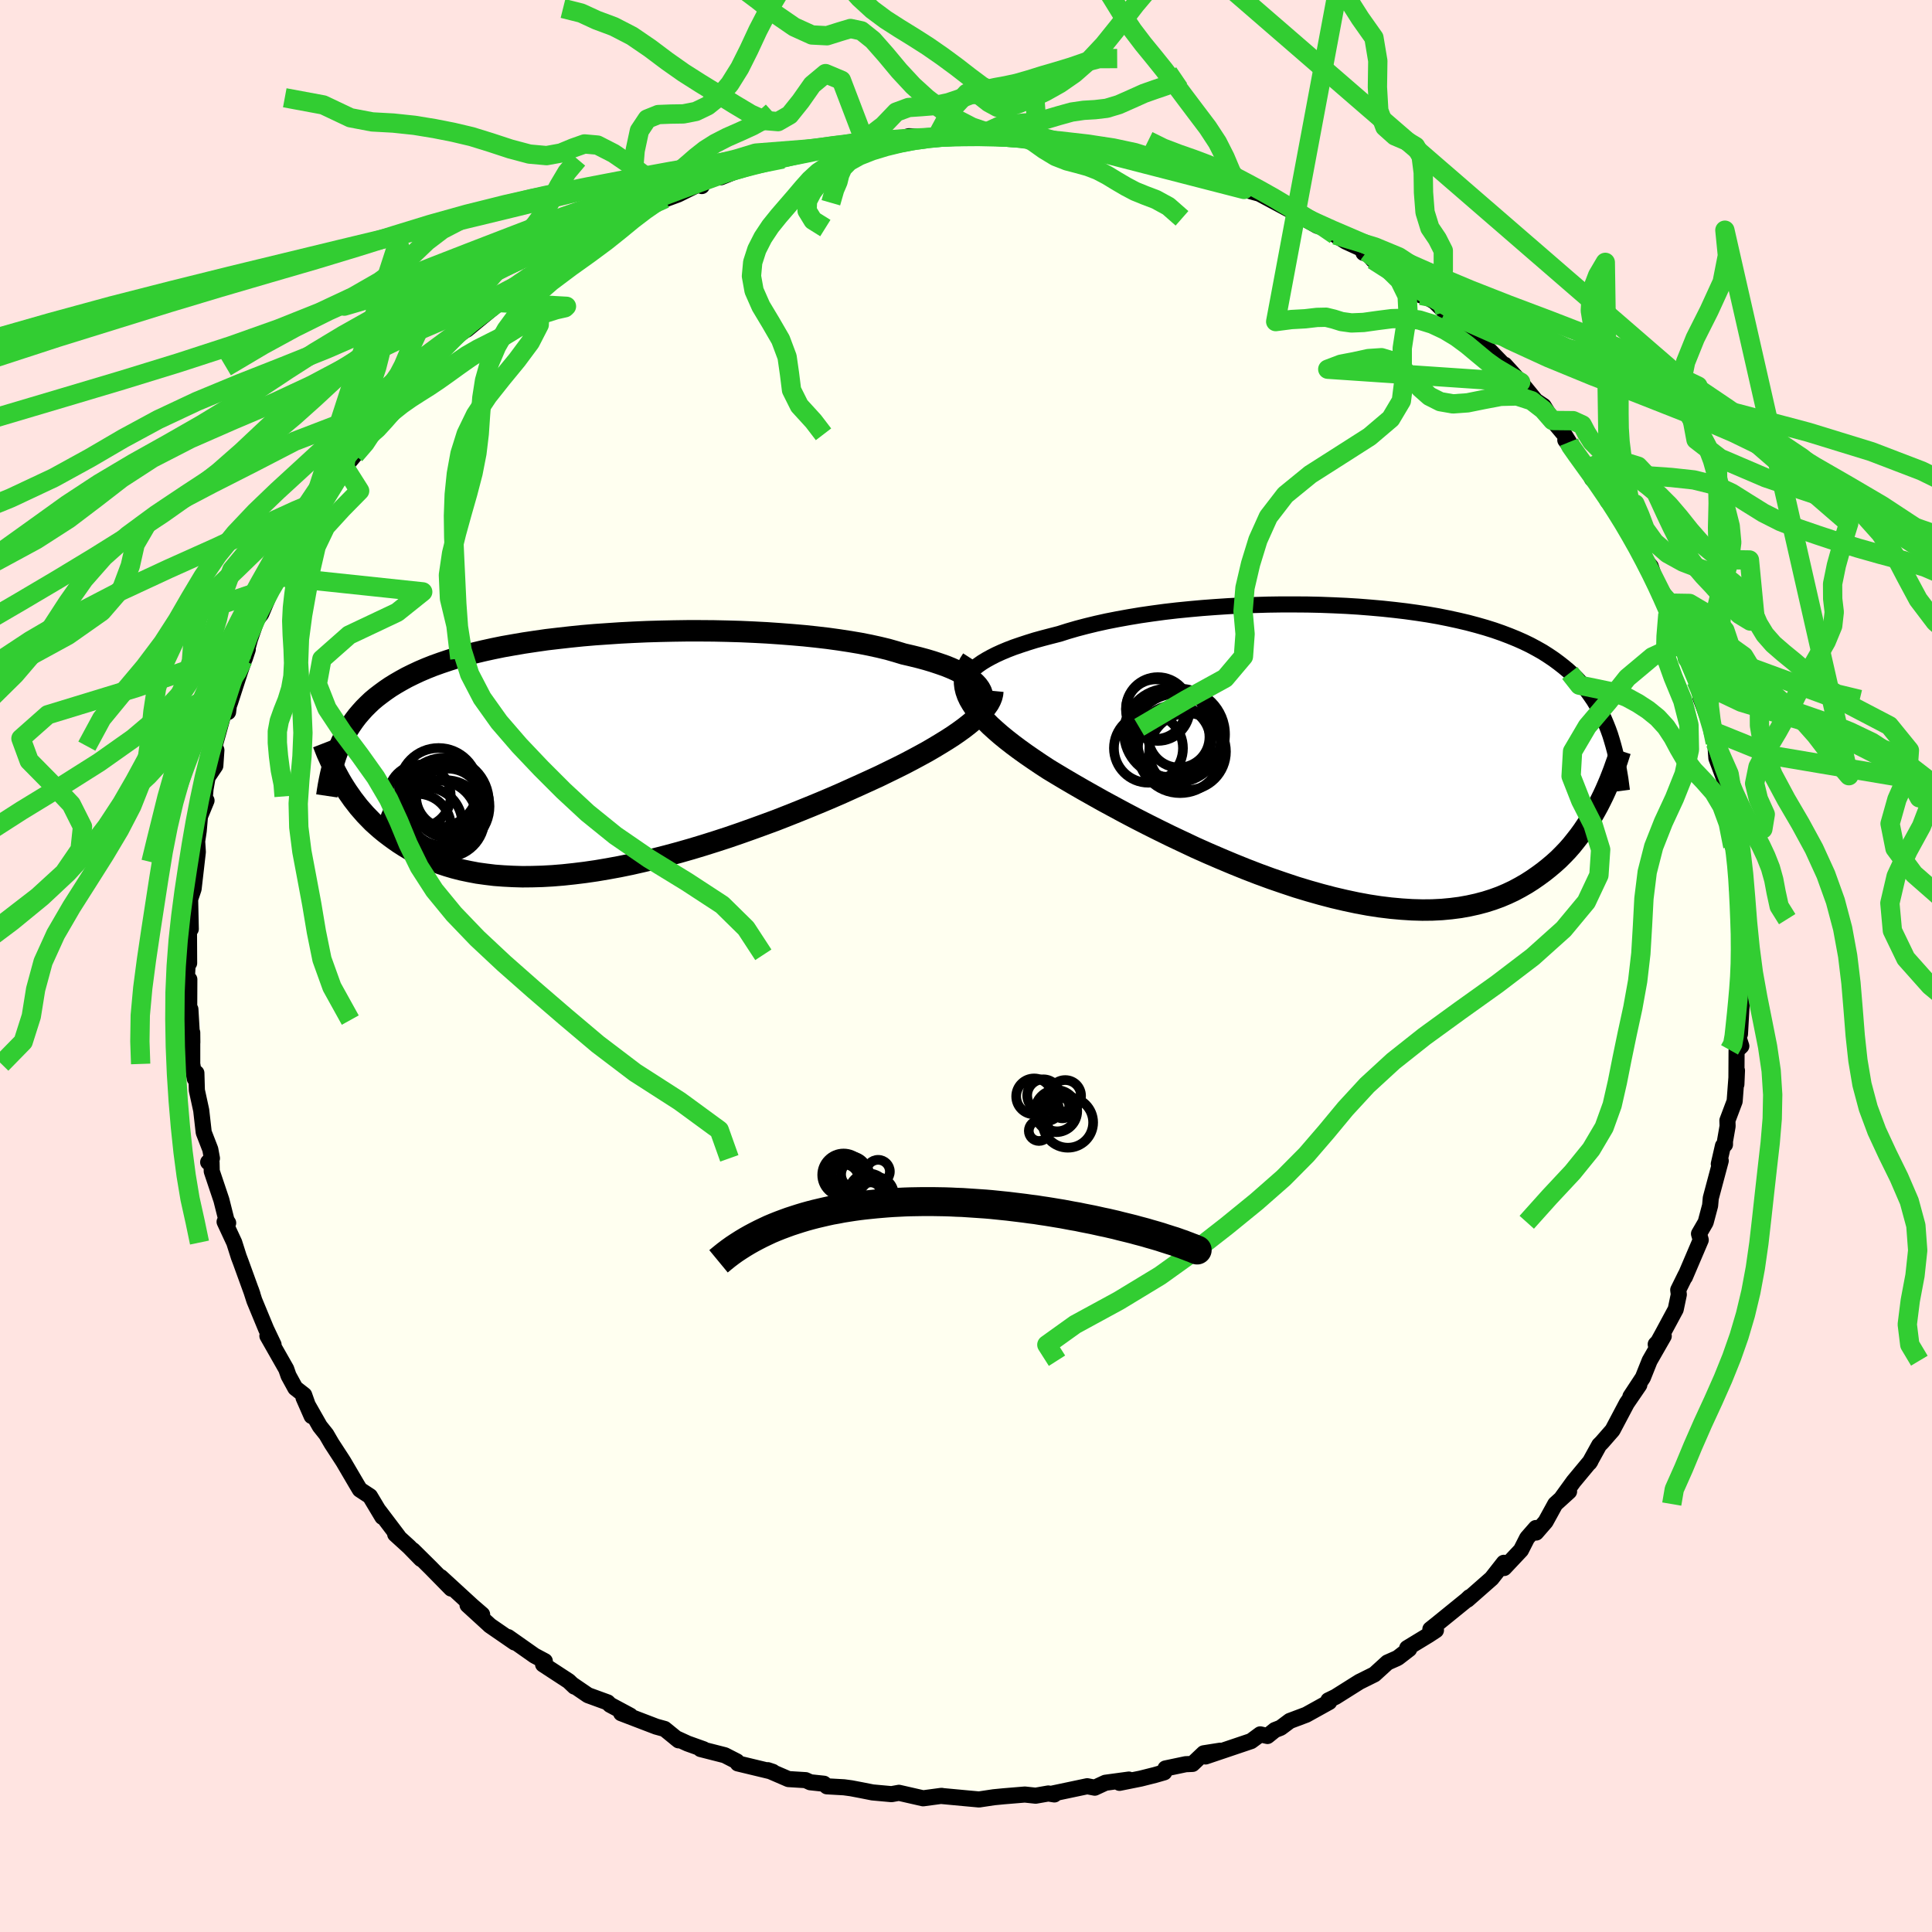 <svg viewBox="-100 -100 200 200" xmlns="http://www.w3.org/2000/svg" width="500" height="500" id="face-svg">
    <defs>
      <clipPath id="leftEyeClipPath">
        <polyline points="40.26,-6.77 40.05,-7.06 39.8,-7.33 39.5,-7.6 39.14,-7.87 38.75,-8.13 38.3,-8.38 37.81,-8.63 37.27,-8.87 36.7,-9.1 36.07,-9.32 35.41,-9.54 34.71,-9.75 33.97,-9.95 33.2,-10.14 32.38,-10.33 31.59,-10.57 30.75,-10.81 29.84,-11.03 28.88,-11.24 27.86,-11.44 26.79,-11.62 25.68,-11.79 24.52,-11.95 23.32,-12.09 22.09,-12.22 20.82,-12.33 19.52,-12.43 18.2,-12.52 16.86,-12.59 15.5,-12.65 14.12,-12.69 12.74,-12.72 11.34,-12.73 9.95,-12.73 8.56,-12.71 7.17,-12.68 5.8,-12.64 4.43,-12.58 3.08,-12.51 1.74,-12.42 0.43,-12.33 -0.86,-12.22 -2.13,-12.09 -3.37,-11.95 -4.57,-11.81 -5.75,-11.64 -6.89,-11.47 -8,-11.28 -9.08,-11.09 -10.11,-10.88 -11.11,-10.66 -12.07,-10.43 -13,-10.19 -13.88,-9.94 -14.73,-9.67 -15.53,-9.4 -16.31,-9.12 -17.04,-8.83 -17.74,-8.53 -18.4,-8.22 -19.03,-7.91 -19.63,-7.58 -20.2,-7.25 -20.75,-6.91 -21.26,-6.56 -21.75,-6.2 -22.22,-5.84 -22.66,-5.47 -23.07,-5.08 -23.46,-4.69 -23.82,-4.29 -24.17,-3.88 -24.49,-3.46 -24.79,-3.03 -25.07,-2.6 -25.33,-2.15 -25.57,-1.7 -25.8,-1.24 -26.01,-0.77 -25.94,2.72 -25.71,3.11 -25.46,3.51 -25.2,3.91 -24.92,4.31 -24.64,4.71 -24.33,5.11 -24.02,5.51 -23.68,5.9 -23.33,6.3 -22.96,6.68 -22.58,7.07 -22.17,7.44 -21.75,7.81 -21.31,8.17 -20.84,8.53 -20.36,8.88 -19.86,9.23 -19.33,9.57 -18.78,9.9 -18.21,10.22 -17.6,10.53 -16.97,10.82 -16.32,11.1 -15.63,11.36 -14.91,11.6 -14.17,11.82 -13.39,12.02 -12.58,12.19 -11.74,12.35 -10.87,12.47 -9.97,12.58 -9.04,12.65 -8.08,12.7 -7.09,12.73 -6.08,12.72 -5.03,12.69 -3.96,12.63 -2.86,12.54 -1.74,12.42 -0.6,12.28 0.57,12.11 1.75,11.91 2.95,11.69 4.17,11.44 5.4,11.16 6.64,10.87 7.89,10.55 9.15,10.21 10.41,9.85 11.67,9.47 12.94,9.07 14.2,8.66 15.45,8.23 16.69,7.79 17.93,7.34 19.15,6.89 20.35,6.42 21.53,5.95 22.69,5.48 23.83,5.01 24.94,4.54 26.02,4.07 27.06,3.6 28.08,3.14 29,2.72 29.91,2.3 30.79,1.87 31.65,1.45 32.49,1.03 33.29,0.61 34.07,0.19 34.82,-0.22 35.54,-0.64 36.22,-1.05 36.87,-1.45 37.49,-1.85 38.07,-2.25 38.61,-2.64 39.11,-3.03" />
      </clipPath>
      <clipPath id="rightEyeClipPath">
        <polyline points="-38.71,-8.44 -38.41,-8.72 -38.06,-9 -37.66,-9.28 -37.22,-9.55 -36.73,-9.82 -36.2,-10.09 -35.63,-10.35 -35.01,-10.61 -34.36,-10.86 -33.66,-11.1 -32.93,-11.34 -32.16,-11.58 -31.36,-11.8 -30.52,-12.02 -29.66,-12.24 -28.78,-12.52 -27.85,-12.79 -26.86,-13.05 -25.83,-13.3 -24.75,-13.54 -23.63,-13.76 -22.47,-13.97 -21.27,-14.17 -20.03,-14.35 -18.77,-14.52 -17.48,-14.67 -16.17,-14.8 -14.84,-14.92 -13.5,-15.02 -12.14,-15.11 -10.78,-15.18 -9.41,-15.23 -8.04,-15.27 -6.67,-15.29 -5.31,-15.29 -3.95,-15.28 -2.61,-15.25 -1.29,-15.2 0.02,-15.14 1.31,-15.06 2.57,-14.96 3.81,-14.85 5.03,-14.72 6.21,-14.58 7.36,-14.42 8.48,-14.25 9.57,-14.06 10.62,-13.85 11.63,-13.63 12.61,-13.4 13.55,-13.15 14.46,-12.89 15.32,-12.62 16.15,-12.33 16.94,-12.03 17.7,-11.72 18.42,-11.4 19.1,-11.07 19.75,-10.72 20.37,-10.37 20.95,-10 21.5,-9.63 22.03,-9.24 22.53,-8.85 23.01,-8.45 23.46,-8.04 23.89,-7.62 24.29,-7.19 24.67,-6.75 25.03,-6.3 25.36,-5.84 25.68,-5.37 25.97,-4.89 26.24,-4.4 26.5,-3.9 26.74,-3.39 26.96,-2.87 27.17,-2.34 27.36,-1.81 26.39,5 26.12,5.53 25.83,6.06 25.53,6.59 25.22,7.11 24.88,7.63 24.53,8.15 24.16,8.66 23.77,9.16 23.37,9.66 22.94,10.15 22.49,10.62 22.02,11.09 21.52,11.54 21.01,11.97 20.47,12.4 19.91,12.81 19.32,13.22 18.71,13.61 18.07,13.98 17.4,14.34 16.7,14.67 15.97,14.98 15.2,15.26 14.41,15.51 13.58,15.73 12.72,15.92 11.83,16.08 10.9,16.2 9.94,16.29 8.94,16.34 7.92,16.35 6.86,16.32 5.77,16.25 4.66,16.15 3.51,16.01 2.34,15.83 1.15,15.61 -0.07,15.35 -1.31,15.06 -2.57,14.73 -3.84,14.37 -5.13,13.98 -6.42,13.55 -7.73,13.1 -9.04,12.62 -10.36,12.11 -11.67,11.58 -12.98,11.03 -14.28,10.47 -15.58,9.89 -16.85,9.29 -18.12,8.69 -19.36,8.08 -20.58,7.47 -21.77,6.86 -22.93,6.25 -24.06,5.64 -25.15,5.05 -26.2,4.46 -27.21,3.89 -28.18,3.33 -29.1,2.79 -29.97,2.27 -30.78,1.78 -31.59,1.25 -32.36,0.73 -33.1,0.22 -33.81,-0.29 -34.48,-0.79 -35.12,-1.29 -35.72,-1.78 -36.27,-2.26 -36.79,-2.73 -37.26,-3.2 -37.7,-3.66 -38.08,-4.12 -38.43,-4.57 -38.72,-5.01 -38.97,-5.44" />
      </clipPath>
      <filter id="fuzzy">
        <feTurbulence id="turbulence" baseFrequency="0.05" numOctaves="3" type="noise" result="noise" />
        <feDisplacementMap in="SourceGraphic" in2="noise" scale="2" />
      </filter>
      <linearGradient id="rainbowGradient" x1="0%" y1="0%" x2="100%" y2="0%">
        <stop offset="0%" style="stop-color: [object Object]; stop-opacity: 1" />
        <stop offset="50%" style="stop-color: [object Object]; stop-opacity: 1" />
        <stop offset="100%" style="stop-color: [object Object]; stop-opacity: 1" />
      </linearGradient>
    </defs>
    <rect x="-100" y="-100" width="100%" height="100%" fill="rgb(255, 228, 225)" />
    <polyline id="faceContour" points="80.43,1.86 80.6,1.81 80.09,2.85 80.29,4.01 80.12,7.04 79.92,7.24 80.26,8.29 79.77,8.76 79.75,12.25 79.81,10.82 79.57,14 78.82,15.99 78.84,16.58 78.57,18.13 78.57,18.48 78.36,18.62 77.93,20.49 78.13,20.16 77.1,24.02 77.03,24.8 76.57,26.53 75.88,27.72 76.06,28.36 74.42,32.2 74.49,31.99 73.73,33.53 73.79,34.01 73.47,35.54 72.07,38.14 71.43,39.3 71.4,39.16 72.23,38.31 70.77,40.86 70.07,42.61 68.78,44.57 69.7,43.37 68.4,45.27 66.93,48.05 65.82,49.32 65.55,49.59 64.54,51.42 64.65,51.25 62.89,53.37 61.66,55.07 62.43,54.4 61,55.7 60,57.52 59.02,58.65 58.99,58.18 58.09,59.21 57.45,60.47 55.71,62.32 55.68,61.78 54.41,63.4 51.91,65.6 52.12,65.34 51.84,65.61 48.76,68.11 48.07,68.66 48.65,68.76 47.89,69.26 45.67,70.61 45.88,70.71 44.74,71.59 44.58,71.68 43.63,72.1 42.28,73.33 40.73,74.1 38.25,75.66 37.51,76.02 37.6,76.19 35.22,77.51 33.52,78.15 32.57,78.86 31.98,79.09 31.21,79.71 30.46,79.54 29.51,80.24 24.8,81.83 26.32,81.23 24.61,81.5 23.45,82.6 22.74,82.63 20.65,83.07 20.52,83.47 19.55,83.75 18.08,84.12 15.89,84.56 16.86,84.22 14.43,84.55 13.33,85.06 12.55,84.91 8.85,85.69 9.15,85.76 8.52,85.66 7.21,85.89 6.09,85.77 3.91,85.95 2.88,86.05 1.35,86.28 0.04,86.16 -2.53,85.92 -2.5,85.91 -2.57,85.91 -4.44,86.16 -6.94,85.59 -7.71,85.73 -9.68,85.55 -10.84,85.32 -11.89,85.12 -12.63,85.02 -14.4,84.92 -14.71,84.65 -16.12,84.5 -16.6,84.28 -18.38,84.17 -20.51,83.25 -20,83.42 -23.62,82.55 -23.72,82.34 -24.97,81.7 -27.48,81.06 -27.17,81.08 -28.82,80.49 -30.04,79.93 -29.75,80.16 -31.2,78.98 -32.07,78.74 -35.7,77.35 -34.76,77.6 -36.85,76.48 -37.1,76.23 -39.13,75.49 -40.77,74.37 -40.53,74.6 -41.13,74.03 -43.78,72.3 -43.6,71.96 -44.67,71.39 -47.4,69.47 -46.73,70.03 -49.3,68.26 -49.39,68.17 -51.6,66.15 -50.09,67.13 -51.12,66.24 -54.37,63.26 -53.3,64.45 -55.43,62.28 -57.26,60.47 -56.42,61.39 -57.66,60.12 -59.09,58.82 -58.77,59.05 -60.76,56.42 -60.42,57.03 -61.7,54.89 -62.75,54.2 -63.08,53.65 -64.44,51.33 -64.58,51.11 -65.68,49.42 -66.22,48.49 -66.89,47.65 -68.58,44.68 -67.74,46.59 -68.51,44.41 -69.43,43.69 -70.13,42.41 -70.37,41.72 -72.32,38.29 -71.68,39.2 -72.45,37.58 -73.67,34.63 -74.02,33.54 -73.86,34 -75.09,30.61 -75.28,30.11 -75.75,28.63 -76.75,26.48 -76.38,26.6 -76.55,26.34 -77.08,24.23 -78.08,21.25 -78.1,20.34 -78.45,20.31 -78.06,19.91 -78.23,18.98 -78.91,17.23 -79.17,14.94 -79.62,12.87 -79.67,11.08 -79.84,11.65 -80.1,10.14 -80.1,6.89 -80.09,7.92 -80.29,4.48 -80.42,5.6 -80.4,1.39 -80.65,1.15 -80.52,-1.16 -80.42,-0.3 -80.44,-4.18 -80.25,-3.83 -80.32,-7.01 -80.3,-6.97 -79.96,-7.98 -79.64,-10.76 -79.52,-11.81 -79.59,-12.91 -79.43,-13.98 -79.3,-15.48 -78.62,-17.13 -78.8,-17.45 -78.72,-18.34 -78.51,-19.54 -77.71,-20.73 -77.6,-22.35 -77.79,-22.76 -76.48,-27.49 -76.39,-26.29 -76.31,-26.94 -76.17,-27.32 -75.16,-30.44 -74.35,-32.77 -74.66,-31.83 -74.13,-33.8 -73.43,-35.84 -72.96,-36.45 -72,-38.72 -71.79,-39.23 -71.16,-40.91 -70.99,-40.29 -69.86,-43.19 -69.06,-43.32 -68.4,-45.84 -68,-46.04 -67.28,-47.49 -66.44,-48.18 -66.73,-48.27 -65.56,-50.34 -64.32,-51.64 -63.26,-52.91 -61.68,-55.04 -62.45,-54.65 -60.83,-56.09 -61.09,-56.29 -58.86,-58.28 -58.52,-59.15 -57.53,-60.19 -57.12,-60.62 -57.16,-60.69 -55.58,-62.01 -55.06,-62.68 -53.06,-64.99 -51.89,-65.77 -51.68,-65.88 -49,-68.09 -49.92,-67.86 -49.47,-67.93 -45.71,-70.46 -45.62,-71.01 -45.14,-71.41 -43.14,-72.41 -43.77,-72.27 -41.55,-73.51 -40.27,-74.48 -39.78,-75.24 -38.4,-75.88 -36.76,-76.39 -34.67,-77.61 -36.21,-76.96 -33.57,-78.36 -33.04,-78.49 -31.16,-79.43 -32.12,-79.01 -29.8,-79.87 -27.38,-81.07 -27.35,-80.74 -27.14,-81.15 -25.03,-81.94 -25.37,-81.65 -22.06,-82.98 -20.69,-83.28 -20.38,-83.4 -18.95,-83.55 -18.07,-83.77 -17.19,-83.99 -14.89,-84.65 -13.35,-84.81 -12.12,-85.18 -10.48,-85.35 -9.61,-85.51 -10.45,-85.56 -7.83,-85.55 -6.64,-85.7 -5.91,-85.9 -4.06,-85.83 -2.94,-86.01 -2.01,-86.27 0.8,-85.9 2.33,-86.14 3.54,-85.92 1.55,-86.06 4.1,-86.19 5.36,-86.1 7.77,-85.52 7.42,-85.89 10.31,-85.26 11.6,-85.01 11.64,-85.22 14.16,-84.97 13.96,-84.62 15.68,-84.41 17.22,-84.14 18.34,-83.66 18.52,-83.9 20.14,-83.19 21.84,-82.85 23.73,-82.14 25.67,-81.67 26.42,-81.27 26.38,-81.36 28.38,-80.78 28.78,-80.39 30.37,-79.95 33.57,-78.24 34.84,-77.59 36.37,-76.62 34.95,-77.41 36.86,-76.69 38.23,-75.67 39.32,-74.99 41.57,-73.96 41.15,-73.82 41.46,-73.91 42.13,-73.1 43.75,-72.19 44.67,-71.7 45.43,-71.14 47.1,-69.42 46.96,-69.63 48.48,-68.8 49.58,-67.71 51.66,-65.56 53.06,-64.61 52.41,-65.32 54.29,-63.64 56.11,-61.76 56.52,-61.33 55.77,-62.24 57.42,-60.43 58.99,-58.51 59.79,-57.98 60.72,-56.47 61.96,-54.99 62.43,-54.23 62.04,-54.44 63.3,-52.79 64.45,-51.56 64.8,-50.45 64.62,-50.97 66.74,-48.42 66.55,-48.21 68.06,-45.91 68.02,-45.88 68.59,-45.37 70.31,-42.03 70.88,-41.37 71.88,-38.31 71.92,-38.6 72.51,-37.57 72.66,-36.45 73.32,-35.59 74.14,-33.44 74.66,-31.86 74.4,-32.72 75.9,-29.1 75.59,-29.52 76.02,-28.81 76.04,-27.75 77.17,-24.71 77.31,-24.31 77.56,-23.13 77.68,-21.51 78.46,-19.44 78.51,-19.45 78.7,-16.96 79.31,-15.44 79.38,-12.38 79.56,-13.41 79.28,-13.63 79.61,-13.25 80.21,-7.26 80.13,-9.54 79.82,-8.3 80.08,-5.46 80.49,-4.59 80.32,-2.79 80.46,-0.21 80.43,1.86 80.6,1.81" fill="rgb(255, 255, 240)" stroke="black" stroke-width="1.667" stroke-linejoin="round" filter="url(#fuzzy)" />
    <g transform="translate(39.32 -22.14)">
      <polyline id="rightCountour" points="-38.71,-8.44 -38.41,-8.72 -38.06,-9 -37.66,-9.28 -37.22,-9.55 -36.73,-9.82 -36.2,-10.09 -35.63,-10.35 -35.01,-10.61 -34.36,-10.86 -33.66,-11.1 -32.93,-11.34 -32.16,-11.58 -31.36,-11.8 -30.52,-12.02 -29.66,-12.24 -28.78,-12.52 -27.85,-12.79 -26.86,-13.05 -25.83,-13.3 -24.75,-13.54 -23.63,-13.76 -22.47,-13.97 -21.27,-14.17 -20.03,-14.35 -18.77,-14.52 -17.48,-14.67 -16.17,-14.8 -14.84,-14.92 -13.5,-15.02 -12.14,-15.11 -10.78,-15.18 -9.41,-15.23 -8.04,-15.27 -6.67,-15.29 -5.31,-15.29 -3.95,-15.28 -2.61,-15.25 -1.29,-15.2 0.02,-15.14 1.31,-15.06 2.57,-14.96 3.81,-14.85 5.03,-14.72 6.21,-14.58 7.36,-14.42 8.48,-14.25 9.57,-14.06 10.62,-13.85 11.63,-13.63 12.61,-13.4 13.55,-13.15 14.46,-12.89 15.32,-12.62 16.15,-12.33 16.94,-12.03 17.7,-11.72 18.42,-11.4 19.1,-11.07 19.75,-10.72 20.37,-10.37 20.95,-10 21.5,-9.63 22.03,-9.24 22.53,-8.85 23.01,-8.45 23.46,-8.04 23.89,-7.62 24.29,-7.19 24.67,-6.75 25.03,-6.3 25.36,-5.84 25.68,-5.37 25.97,-4.89 26.24,-4.4 26.5,-3.9 26.74,-3.39 26.96,-2.87 27.17,-2.34 27.36,-1.81 26.39,5 26.12,5.53 25.83,6.06 25.53,6.59 25.22,7.11 24.88,7.63 24.53,8.15 24.16,8.66 23.77,9.16 23.37,9.66 22.94,10.15 22.49,10.62 22.02,11.09 21.52,11.54 21.01,11.97 20.47,12.4 19.91,12.81 19.32,13.22 18.71,13.61 18.07,13.98 17.4,14.34 16.7,14.67 15.97,14.98 15.2,15.26 14.41,15.51 13.58,15.73 12.72,15.92 11.83,16.08 10.9,16.2 9.94,16.29 8.94,16.34 7.92,16.35 6.86,16.32 5.77,16.25 4.66,16.15 3.51,16.01 2.34,15.83 1.15,15.61 -0.07,15.35 -1.31,15.06 -2.57,14.73 -3.84,14.37 -5.13,13.98 -6.42,13.55 -7.73,13.1 -9.04,12.62 -10.36,12.11 -11.67,11.58 -12.98,11.03 -14.28,10.47 -15.58,9.89 -16.85,9.29 -18.12,8.69 -19.36,8.08 -20.58,7.47 -21.77,6.86 -22.93,6.25 -24.06,5.64 -25.15,5.05 -26.2,4.46 -27.21,3.89 -28.18,3.33 -29.1,2.79 -29.97,2.27 -30.78,1.78 -31.59,1.25 -32.36,0.73 -33.1,0.22 -33.81,-0.29 -34.48,-0.79 -35.12,-1.29 -35.72,-1.78 -36.27,-2.26 -36.79,-2.73 -37.26,-3.2 -37.7,-3.66 -38.08,-4.12 -38.43,-4.57 -38.72,-5.01 -38.97,-5.44" fill="white" stroke="white" stroke-width="0" stroke-linejoin="round" filter="url(#fuzzy)" />
    </g>
    <g transform="translate(-38.84 -21.97)">
      <polyline id="leftCountour" points="40.26,-6.77 40.05,-7.06 39.8,-7.33 39.5,-7.6 39.14,-7.87 38.75,-8.13 38.3,-8.38 37.81,-8.63 37.27,-8.87 36.7,-9.1 36.07,-9.32 35.41,-9.54 34.71,-9.75 33.97,-9.95 33.2,-10.14 32.38,-10.33 31.59,-10.57 30.75,-10.81 29.84,-11.03 28.88,-11.24 27.86,-11.44 26.79,-11.62 25.68,-11.79 24.52,-11.95 23.32,-12.09 22.09,-12.22 20.82,-12.33 19.52,-12.43 18.2,-12.52 16.86,-12.59 15.5,-12.65 14.12,-12.69 12.74,-12.72 11.34,-12.73 9.95,-12.73 8.56,-12.71 7.17,-12.68 5.8,-12.64 4.43,-12.58 3.08,-12.51 1.74,-12.42 0.43,-12.33 -0.86,-12.22 -2.13,-12.09 -3.37,-11.95 -4.57,-11.81 -5.75,-11.64 -6.89,-11.47 -8,-11.28 -9.08,-11.09 -10.11,-10.88 -11.11,-10.66 -12.07,-10.43 -13,-10.19 -13.88,-9.94 -14.73,-9.67 -15.53,-9.4 -16.31,-9.12 -17.04,-8.83 -17.74,-8.53 -18.4,-8.22 -19.03,-7.91 -19.63,-7.58 -20.2,-7.25 -20.75,-6.91 -21.26,-6.56 -21.75,-6.2 -22.22,-5.84 -22.66,-5.47 -23.07,-5.08 -23.46,-4.69 -23.82,-4.29 -24.17,-3.88 -24.49,-3.46 -24.79,-3.03 -25.07,-2.6 -25.33,-2.15 -25.57,-1.7 -25.8,-1.24 -26.01,-0.77 -25.94,2.72 -25.71,3.11 -25.46,3.51 -25.2,3.91 -24.92,4.31 -24.64,4.71 -24.33,5.11 -24.02,5.51 -23.68,5.9 -23.33,6.3 -22.96,6.68 -22.58,7.07 -22.17,7.44 -21.75,7.81 -21.31,8.17 -20.84,8.53 -20.36,8.88 -19.86,9.23 -19.33,9.57 -18.78,9.9 -18.21,10.22 -17.6,10.53 -16.97,10.82 -16.32,11.1 -15.63,11.36 -14.91,11.6 -14.17,11.82 -13.39,12.02 -12.58,12.19 -11.74,12.35 -10.87,12.47 -9.97,12.58 -9.04,12.65 -8.08,12.7 -7.09,12.73 -6.08,12.72 -5.03,12.69 -3.96,12.63 -2.86,12.54 -1.74,12.42 -0.6,12.28 0.57,12.11 1.75,11.91 2.95,11.69 4.17,11.44 5.4,11.16 6.64,10.87 7.89,10.55 9.15,10.21 10.41,9.85 11.67,9.47 12.94,9.07 14.2,8.66 15.45,8.23 16.69,7.79 17.93,7.34 19.15,6.89 20.35,6.42 21.53,5.95 22.69,5.48 23.83,5.01 24.94,4.54 26.02,4.07 27.06,3.6 28.08,3.14 29,2.72 29.91,2.3 30.79,1.87 31.65,1.45 32.49,1.03 33.29,0.61 34.07,0.19 34.82,-0.22 35.54,-0.64 36.22,-1.05 36.87,-1.45 37.49,-1.85 38.07,-2.25 38.61,-2.64 39.11,-3.03" fill="white" stroke="white" stroke-width="0" stroke-linejoin="round" filter="url(#fuzzy)" />
    </g>
    <g transform="translate(39.32 -22.14)">
      <polyline id="rightUpper" points="-38.91,-5.66 -39.13,-5.92 -39.29,-6.19 -39.4,-6.47 -39.46,-6.74 -39.47,-7.02 -39.42,-7.3 -39.32,-7.59 -39.17,-7.87 -38.96,-8.16 -38.71,-8.44 -38.41,-8.72 -38.06,-9 -37.66,-9.28 -37.22,-9.55 -36.73,-9.82 -36.2,-10.09 -35.63,-10.35 -35.01,-10.61 -34.36,-10.86 -33.66,-11.1 -32.93,-11.34 -32.16,-11.58 -31.36,-11.8 -30.52,-12.02 -29.66,-12.24 -28.78,-12.52 -27.85,-12.79 -26.86,-13.05 -25.83,-13.3 -24.75,-13.54 -23.63,-13.76 -22.47,-13.97 -21.27,-14.17 -20.03,-14.35 -18.77,-14.52 -17.48,-14.67 -16.17,-14.8 -14.84,-14.92 -13.5,-15.02 -12.14,-15.11 -10.78,-15.18 -9.41,-15.23 -8.04,-15.27 -6.67,-15.29 -5.31,-15.29 -3.95,-15.28 -2.61,-15.25 -1.29,-15.2 0.02,-15.14 1.31,-15.06 2.57,-14.96 3.81,-14.85 5.03,-14.72 6.21,-14.58 7.36,-14.42 8.48,-14.25 9.57,-14.06 10.62,-13.85 11.63,-13.63 12.61,-13.4 13.55,-13.15 14.46,-12.89 15.32,-12.62 16.15,-12.33 16.94,-12.03 17.7,-11.72 18.42,-11.4 19.1,-11.07 19.75,-10.72 20.37,-10.37 20.95,-10 21.5,-9.63 22.03,-9.24 22.53,-8.85 23.01,-8.45 23.46,-8.04 23.89,-7.62 24.29,-7.19 24.67,-6.75 25.03,-6.3 25.36,-5.84 25.68,-5.37 25.97,-4.89 26.24,-4.4 26.5,-3.9 26.74,-3.39 26.96,-2.87 27.17,-2.34 27.36,-1.81 27.53,-1.26 27.69,-0.71 27.84,-0.15 27.98,0.42 28.11,1 28.22,1.59 28.32,2.18 28.42,2.78 28.5,3.39 28.58,4" fill="none" stroke="black" stroke-width="1.667" stroke-linejoin="round" filter="url(#fuzzy)" />
      <polyline id="rightLower" points="-38.68,-9.62 -38.95,-9.2 -39.16,-8.78 -39.32,-8.37 -39.42,-7.96 -39.47,-7.55 -39.47,-7.13 -39.42,-6.72 -39.32,-6.3 -39.17,-5.87 -38.97,-5.44 -38.72,-5.01 -38.43,-4.57 -38.08,-4.12 -37.7,-3.66 -37.26,-3.2 -36.79,-2.73 -36.27,-2.26 -35.72,-1.78 -35.12,-1.29 -34.48,-0.79 -33.81,-0.29 -33.1,0.22 -32.36,0.73 -31.59,1.25 -30.78,1.78 -29.97,2.27 -29.1,2.79 -28.18,3.33 -27.21,3.89 -26.2,4.46 -25.15,5.05 -24.06,5.64 -22.93,6.25 -21.77,6.86 -20.58,7.47 -19.36,8.08 -18.12,8.69 -16.85,9.29 -15.58,9.89 -14.28,10.47 -12.98,11.03 -11.67,11.58 -10.36,12.11 -9.04,12.62 -7.73,13.1 -6.42,13.55 -5.13,13.98 -3.84,14.37 -2.57,14.73 -1.31,15.06 -0.07,15.35 1.15,15.61 2.34,15.83 3.51,16.01 4.66,16.15 5.77,16.25 6.86,16.32 7.92,16.35 8.94,16.34 9.94,16.29 10.9,16.2 11.83,16.08 12.72,15.92 13.58,15.73 14.41,15.51 15.2,15.26 15.97,14.98 16.7,14.67 17.4,14.34 18.07,13.98 18.71,13.61 19.32,13.22 19.91,12.81 20.47,12.4 21.01,11.97 21.52,11.54 22.02,11.09 22.49,10.62 22.94,10.15 23.37,9.66 23.77,9.16 24.16,8.66 24.53,8.15 24.88,7.63 25.22,7.11 25.53,6.59 25.83,6.06 26.12,5.53 26.39,5 26.65,4.47 26.89,3.95 27.12,3.42 27.34,2.9 27.54,2.39 27.74,1.87 27.92,1.36 28.1,0.86 28.26,0.36 28.42,-0.14" fill="none" stroke="black" stroke-width="2.222" stroke-linejoin="round" filter="url(#fuzzy)" />
      <circle r="4.398" cx="-17.158" cy="-0.157" stroke="black" fill="none" stroke-width="1.0" filter="url(#fuzzy)" clip-path="url(#rightEyeClipPath)" /><circle r="3.802" cx="-17.768" cy="-1.032" stroke="black" fill="none" stroke-width="1.0" filter="url(#fuzzy)" clip-path="url(#rightEyeClipPath)" /><circle r="4.566" cx="-18.398" cy="-2.012" stroke="black" fill="none" stroke-width="1.0" filter="url(#fuzzy)" clip-path="url(#rightEyeClipPath)" /><circle r="3.162" cx="-17.278" cy="-1.567" stroke="black" fill="none" stroke-width="1.0" filter="url(#fuzzy)" clip-path="url(#rightEyeClipPath)" /><circle r="3.574" cx="-20.433" cy="-0.407" stroke="black" fill="none" stroke-width="1.0" filter="url(#fuzzy)" clip-path="url(#rightEyeClipPath)" /><circle r="4.732" cx="-17.238" cy="-1.837" stroke="black" fill="none" stroke-width="1.0" filter="url(#fuzzy)" clip-path="url(#rightEyeClipPath)" /><circle r="3.972" cx="-16.383" cy="-0.052" stroke="black" fill="none" stroke-width="1.0" filter="url(#fuzzy)" clip-path="url(#rightEyeClipPath)" /><circle r="4.59" cx="-17.523" cy="-1.457" stroke="black" fill="none" stroke-width="1.0" filter="url(#fuzzy)" clip-path="url(#rightEyeClipPath)" /><circle r="3.084" cx="-19.668" cy="-4.447" stroke="black" fill="none" stroke-width="1.0" filter="url(#fuzzy)" clip-path="url(#rightEyeClipPath)" /><circle r="3.3" cx="-19.463" cy="-4.462" stroke="black" fill="none" stroke-width="1.0" filter="url(#fuzzy)" clip-path="url(#rightEyeClipPath)" />
      </g>
    <g transform="translate(-38.84 -21.97)">
      <polyline id="leftUpper" points="39.48,-3.77 39.79,-4.08 40.05,-4.39 40.26,-4.7 40.41,-5 40.52,-5.3 40.57,-5.61 40.57,-5.9 40.51,-6.2 40.41,-6.49 40.26,-6.77 40.05,-7.06 39.8,-7.33 39.5,-7.6 39.14,-7.87 38.75,-8.13 38.3,-8.38 37.81,-8.63 37.27,-8.87 36.7,-9.1 36.07,-9.32 35.41,-9.54 34.71,-9.75 33.97,-9.95 33.2,-10.14 32.38,-10.33 31.59,-10.57 30.75,-10.81 29.84,-11.03 28.88,-11.24 27.86,-11.44 26.79,-11.62 25.68,-11.79 24.52,-11.95 23.32,-12.09 22.09,-12.22 20.82,-12.33 19.52,-12.43 18.2,-12.52 16.86,-12.59 15.5,-12.65 14.12,-12.69 12.74,-12.72 11.34,-12.73 9.95,-12.73 8.56,-12.71 7.17,-12.68 5.8,-12.64 4.43,-12.58 3.08,-12.51 1.74,-12.42 0.43,-12.33 -0.86,-12.22 -2.13,-12.09 -3.37,-11.95 -4.57,-11.81 -5.75,-11.64 -6.89,-11.47 -8,-11.28 -9.08,-11.09 -10.11,-10.88 -11.11,-10.66 -12.07,-10.43 -13,-10.19 -13.88,-9.94 -14.73,-9.67 -15.53,-9.4 -16.31,-9.12 -17.04,-8.83 -17.74,-8.53 -18.4,-8.22 -19.03,-7.91 -19.63,-7.58 -20.2,-7.25 -20.75,-6.91 -21.26,-6.56 -21.75,-6.2 -22.22,-5.84 -22.66,-5.47 -23.07,-5.08 -23.46,-4.69 -23.82,-4.29 -24.17,-3.88 -24.49,-3.46 -24.79,-3.03 -25.07,-2.6 -25.33,-2.15 -25.57,-1.7 -25.8,-1.24 -26.01,-0.77 -26.2,-0.29 -26.38,0.2 -26.54,0.69 -26.69,1.2 -26.83,1.71 -26.95,2.22 -27.06,2.75 -27.16,3.28 -27.25,3.82 -27.33,4.36" fill="none" stroke="black" stroke-width="2.222" stroke-linejoin="round" filter="url(#fuzzy)" />
      <polyline id="leftLower" points="41.62,-6.51 41.59,-6.2 41.51,-5.87 41.38,-5.54 41.2,-5.2 40.96,-4.86 40.68,-4.51 40.36,-4.15 39.98,-3.78 39.57,-3.41 39.11,-3.03 38.61,-2.64 38.07,-2.25 37.49,-1.85 36.87,-1.45 36.22,-1.05 35.54,-0.64 34.82,-0.22 34.07,0.19 33.29,0.61 32.49,1.03 31.65,1.45 30.79,1.87 29.91,2.3 29,2.72 28.08,3.14 27.06,3.6 26.02,4.07 24.94,4.54 23.83,5.01 22.69,5.48 21.53,5.95 20.35,6.42 19.15,6.89 17.93,7.34 16.69,7.79 15.45,8.23 14.2,8.66 12.94,9.07 11.67,9.47 10.41,9.85 9.15,10.21 7.89,10.55 6.64,10.87 5.4,11.16 4.17,11.44 2.95,11.69 1.75,11.91 0.57,12.11 -0.6,12.28 -1.74,12.42 -2.86,12.54 -3.96,12.63 -5.03,12.69 -6.08,12.72 -7.09,12.73 -8.08,12.7 -9.04,12.65 -9.97,12.58 -10.87,12.47 -11.74,12.35 -12.58,12.19 -13.39,12.02 -14.17,11.82 -14.91,11.6 -15.63,11.36 -16.32,11.1 -16.97,10.82 -17.6,10.53 -18.21,10.22 -18.78,9.9 -19.33,9.57 -19.86,9.23 -20.36,8.88 -20.84,8.53 -21.31,8.17 -21.75,7.81 -22.17,7.44 -22.58,7.07 -22.96,6.68 -23.33,6.3 -23.68,5.9 -24.02,5.51 -24.33,5.11 -24.64,4.71 -24.92,4.31 -25.2,3.91 -25.46,3.51 -25.71,3.11 -25.94,2.72 -26.16,2.32 -26.37,1.93 -26.57,1.54 -26.76,1.15 -26.94,0.77 -27.11,0.39 -27.28,0.02 -27.43,-0.35 -27.57,-0.71 -27.71,-1.07" fill="none" stroke="black" stroke-width="2.222" stroke-linejoin="round" filter="url(#fuzzy)" />
      <circle r="4.306" cx="-14.792" cy="5.442" stroke="black" fill="none" stroke-width="1.0" filter="url(#fuzzy)" clip-path="url(#leftEyeClipPath)" /><circle r="3.716" cx="-17.032" cy="7.202" stroke="black" fill="none" stroke-width="1.0" filter="url(#fuzzy)" clip-path="url(#leftEyeClipPath)" /><circle r="4.562" cx="-15.117" cy="4.977" stroke="black" fill="none" stroke-width="1.0" filter="url(#fuzzy)" clip-path="url(#leftEyeClipPath)" /><circle r="3.98" cx="-14.982" cy="6.717" stroke="black" fill="none" stroke-width="1.0" filter="url(#fuzzy)" clip-path="url(#leftEyeClipPath)" /><circle r="3.326" cx="-14.762" cy="4.407" stroke="black" fill="none" stroke-width="1.0" filter="url(#fuzzy)" clip-path="url(#leftEyeClipPath)" /><circle r="3.562" cx="-14.812" cy="5.097" stroke="black" fill="none" stroke-width="1.0" filter="url(#fuzzy)" clip-path="url(#leftEyeClipPath)" /><circle r="4.098" cx="-15.757" cy="3.502" stroke="black" fill="none" stroke-width="1.0" filter="url(#fuzzy)" clip-path="url(#leftEyeClipPath)" /><circle r="3.24" cx="-17.742" cy="4.362" stroke="black" fill="none" stroke-width="1.0" filter="url(#fuzzy)" clip-path="url(#leftEyeClipPath)" /><circle r="3.498" cx="-17.957" cy="7.642" stroke="black" fill="none" stroke-width="1.0" filter="url(#fuzzy)" clip-path="url(#leftEyeClipPath)" /><circle r="4.046" cx="-15.817" cy="6.812" stroke="black" fill="none" stroke-width="1.0" filter="url(#fuzzy)" clip-path="url(#leftEyeClipPath)" />
    </g>
    <g id="hairs">
      <polyline points="79.56,-13.41 82.49,-14.18 82.74,-15.7 82.03,-17.28 81.64,-18.9 81.99,-20.62 82.92,-22.42 84.02,-24.27 85.04,-26.1 85.96,-27.96 86.93,-29.85 88.02,-31.77 89.05,-33.59 89.72,-35.21 89.88,-36.64 89.72,-38.01 89.71,-39.56 90.1,-41.47 90.72,-43.7 91.38,-45.83 23.15,-104.88 22.31,-103.9 20.94,-103.09 19.28,-101.59 17.54,-99.53 15.86,-97.34 14.26,-95.35 12.71,-93.7 11.2,-92.38 9.7,-91.34 8.22,-90.51 6.79,-89.83 5.46,-89.28 4.28,-88.91 3.26,-88.89 2.36,-89.38 1.37,-90.16 0.08,-90.34 -1.54,-88.59 -2.94,-86.01" fill="none" stroke="rgb(50, 205, 50)" stroke-width="2" stroke-linejoin="round" filter="url(#fuzzy)" /><polyline points="-10.45,-85.56 -8.56,-87 -7.22,-88.4 -5.95,-88.87 -4.64,-88.96 -3.26,-89.07 -1.83,-89.37 -0.44,-89.84 0.85,-90.33 2,-90.71 3.05,-90.94 4.1,-91.13 5.26,-91.38 6.55,-91.75 7.96,-92.19 9.44,-92.62 10.92,-93.07 12.36,-93.57 13.76,-93.93 15.65,-93.94" fill="none" stroke="rgb(50, 205, 50)" stroke-width="2" stroke-linejoin="round" filter="url(#fuzzy)" /><polyline points="-10.48,-85.35 -12.9,-91.69 -14.54,-92.38 -15.92,-91.23 -17.12,-89.52 -18.26,-88.1 -19.46,-87.41 -20.8,-87.52 -22.31,-88.2 -23.98,-89.2 -25.74,-90.29 -27.5,-91.37 -29.23,-92.47 -30.95,-93.68 -32.72,-95.01 -34.58,-96.28 -36.46,-97.25 -38.23,-97.91 -39.84,-98.65 -41.72,-99.12" fill="none" stroke="rgb(50, 205, 50)" stroke-width="2" stroke-linejoin="round" filter="url(#fuzzy)" /><polyline points="79.38,-12.38 79.44,-12.98 79.51,-12.67 79.65,-11.66 79.79,-10.37 79.9,-9.05 79.98,-7.71 80.05,-6.32 80.11,-4.83 80.16,-3.28 80.17,-1.72 80.15,-0.24 80.09,1.14 80,2.41 79.89,3.65 79.77,4.9 79.64,6.14 79.52,7.25 79.37,8.09 79.04,8.68" fill="none" stroke="rgb(50, 205, 50)" stroke-width="2" stroke-linejoin="round" filter="url(#fuzzy)" /><polyline points="79.38,-12.38 78.91,-14.76 78.25,-16.56 77.41,-17.98 76.37,-19.16 75.32,-20.26 74.46,-21.38 73.79,-22.53 73.18,-23.67 72.47,-24.75 71.6,-25.7 70.6,-26.51 69.54,-27.2 68.42,-27.81 67.1,-28.32 65.42,-28.68 63.5,-29.07 62.5,-30.34" fill="none" stroke="rgb(50, 205, 50)" stroke-width="2" stroke-linejoin="round" filter="url(#fuzzy)" /><polyline points="-32.12,-79.01 -33.15,-81.73 -34.63,-82.86 -36.47,-84.12 -38.15,-84.98 -39.49,-85.1 -40.68,-84.68 -41.93,-84.16 -43.42,-83.89 -45.19,-84.05 -47.18,-84.58 -49.22,-85.25 -51.19,-85.86 -53.1,-86.31 -55.03,-86.69 -57.11,-87.03 -59.29,-87.26 -61.47,-87.38 -63.73,-87.81 -66.54,-89.14 -70.52,-89.88" fill="none" stroke="rgb(50, 205, 50)" stroke-width="2" stroke-linejoin="round" filter="url(#fuzzy)" /><polyline points="-36.21,-76.96 -35.95,-77.14 -36.9,-76.8 -38.17,-76.32 -39.49,-75.85 -40.8,-75.41 -42.08,-74.99 -43.34,-74.6 -44.59,-74.26 -45.87,-73.95 -47.21,-73.66 -48.59,-73.34 -49.97,-72.93 -51.29,-72.42 -52.56,-71.84 -53.82,-71.25 -55.18,-70.71 -56.73,-70.24 -58.49,-69.83 -60.4,-69.46 -62.29,-69.11 -63.86,-68.78 -64.36,-68.31 -36.76,-76.39 -35.72,-77.27 -35.16,-78.08 -34.71,-79.59 -34.46,-81.88 -34.25,-84.4 -33.81,-86.46 -33,-87.68 -31.86,-88.14 -30.56,-88.19 -29.25,-88.21 -27.97,-88.46 -26.74,-89.05 -25.56,-90 -24.45,-91.31 -23.42,-92.96 -22.47,-94.86 -21.54,-96.86 -20.52,-98.83 -19.33,-100.81 -17.99,-102.99 -16.58,-105.54 -15.13,-108.05 -13.49,-109.88" fill="none" stroke="rgb(50, 205, 50)" stroke-width="2" stroke-linejoin="round" filter="url(#fuzzy)" /><polyline points="-38.4,-75.88 -36.98,-76.56 -36.02,-77.29 -35.29,-78.08 -34.52,-78.85 -33.67,-79.54 -32.74,-80.15 -31.77,-80.75 -30.78,-81.42 -29.8,-82.16 -28.86,-82.96 -27.95,-83.75 -27.01,-84.49 -25.95,-85.16 -24.74,-85.78 -23.4,-86.37 -22.11,-86.96 -21.03,-87.55 -20.05,-88.43" fill="none" stroke="rgb(50, 205, 50)" stroke-width="2" stroke-linejoin="round" filter="url(#fuzzy)" /><polyline points="-51.89,-65.77 -52.19,-67.68 -51.52,-68.8 -50.7,-69.66 -49.78,-70.58 -48.84,-71.68 -47.94,-72.86 -47.09,-73.96 -46.26,-74.92 -45.41,-75.81 -44.56,-76.79 -43.73,-77.94 -42.93,-79.28 -42.16,-80.74 -41.31,-82.17 -40.19,-83.5" fill="none" stroke="rgb(50, 205, 50)" stroke-width="2" stroke-linejoin="round" filter="url(#fuzzy)" /><polyline points="-43.1,-68.19 -43.75,-67.81 -44.85,-67.12 -46.05,-66.34 -47.16,-65.63 -48.23,-65.03 -49.34,-64.47 -50.51,-63.88 -51.69,-63.2 -52.84,-62.41 -53.92,-61.6 -54.92,-60.84 -55.88,-60.19 -56.78,-59.62 -57.65,-59.02 -58.5,-58.3 -59.34,-57.43 -60.17,-56.48 -60.95,-55.63 -61.6,-55.06 -61.68,-55.04" fill="none" stroke="rgb(50, 205, 50)" stroke-width="2" stroke-linejoin="round" filter="url(#fuzzy)" /><polyline points="-63.26,-52.91 -62.21,-54.13 -61.67,-54.95 -61.03,-55.74 -60.24,-56.58 -59.34,-57.4 -58.41,-58.14 -57.48,-58.79 -56.56,-59.38 -55.62,-59.97 -54.65,-60.62 -53.62,-61.35 -52.54,-62.13 -51.42,-62.92 -50.29,-63.66 -49.19,-64.36 -48.12,-65.03 -47.05,-65.7 -45.95,-66.38 -44.78,-67.03 -43.59,-67.57 -42.45,-67.93 -41.52,-68.14 -41.36,-68.29 -54.45,-69.02 -55.57,-67.65 -56.57,-66.03 -57.28,-64.5 -57.79,-63.22 -58.24,-62.16 -58.72,-61.24 -59.32,-60.37 -60.08,-59.51 -60.96,-58.65 -61.85,-57.81 -62.62,-56.95 -63.17,-56.03 -63.59,-54.93 -64.04,-53.55 -64.32,-51.64 -66.44,-48.18 -66.67,-49.19 -66.53,-50.89 -66.13,-52.66 -65.54,-54.19 -64.82,-55.43 -64.06,-56.46 -63.31,-57.43 -62.6,-58.44 -61.96,-59.54 -61.42,-60.73 -61,-61.99 -60.68,-63.25 -60.39,-64.51 -60.02,-65.8 -59.53,-67.23 -58.94,-68.9 -58.38,-70.83 -58.14,-72.88 -58.79,-74.93 -69.06,-43.32 -68.73,-41.85 -69.18,-40.67 -69.43,-39.52 -69.59,-38.35 -69.73,-37.1 -69.8,-35.73 -69.75,-34.27 -69.66,-32.79 -69.61,-31.35 -69.68,-29.98 -69.91,-28.7 -70.28,-27.5 -70.72,-26.4 -71.09,-25.36 -71.29,-24.29 -71.29,-23.1 -71.17,-21.73 -70.98,-20.26 -70.69,-18.84 -70.59,-17.56" fill="none" stroke="rgb(50, 205, 50)" stroke-width="2" stroke-linejoin="round" filter="url(#fuzzy)" /><polyline points="77.79,-51.46 77.86,-47.9 77.8,-45.37 77.84,-43.47 77.91,-41.96 77.96,-40.61 78.04,-39.28 78.14,-37.93 78.2,-36.52 78.12,-35.07 77.88,-33.6 77.55,-32.16 77.23,-30.8 77.01,-29.52 76.91,-28.24 76.95,-26.9 77.12,-25.48 77.34,-24.19 77.56,-23.13" fill="none" stroke="rgb(50, 205, 50)" stroke-width="2" stroke-linejoin="round" filter="url(#fuzzy)" /><polyline points="-74.66,-31.83 -74.85,-31.69 -75.45,-30.44 -76.33,-29.16 -77.53,-28.22 -78.95,-27.5 -80.31,-26.73 -81.37,-25.71 -82.07,-24.46 -82.55,-23.11 -83.06,-21.82 -83.75,-20.69 -84.65,-19.71 -85.61,-18.82 -86.45,-17.88 -87.14,-16.77 -87.88,-15.54 -88.98,-14.44" fill="none" stroke="rgb(50, 205, 50)" stroke-width="2" stroke-linejoin="round" filter="url(#fuzzy)" /><polyline points="75.59,-29.52 75.98,-28.62 76.41,-27.31 76.85,-25.91 77.26,-24.54 77.65,-23.21 78.04,-21.9 78.48,-20.57 78.98,-19.23 79.54,-17.89 80.13,-16.61 80.72,-15.43 81.26,-14.38 81.78,-13.41 82.3,-12.43 82.81,-11.34 83.28,-10.15 83.62,-8.93 83.86,-7.65 84.18,-6.18 85.01,-4.85" fill="none" stroke="rgb(50, 205, 50)" stroke-width="2" stroke-linejoin="round" filter="url(#fuzzy)" /><polyline points="75.9,-29.1 74.98,-31.28 74.48,-32.5 74.01,-33.65 73.52,-34.82 73.03,-35.97 72.56,-37.08 72.07,-38.19 71.53,-39.36 70.92,-40.62 70.24,-41.95 69.52,-43.3 68.78,-44.61 68.06,-45.84 67.34,-47 66.64,-48.09 65.94,-49.12 65.26,-50.11 64.59,-51.05 63.92,-51.98 63.22,-52.95 62.58,-53.86 62.43,-54.23" fill="none" stroke="rgb(50, 205, 50)" stroke-width="2" stroke-linejoin="round" filter="url(#fuzzy)" /><polyline points="74.4,-32.72 78.71,-31.82 79.94,-31.03 80.46,-30.09 81.05,-28.97 82.27,-27.87 84.22,-26.92 86.61,-26.07 89.09,-25.21 91.5,-24.25 93.78,-23.16 95.75,-21.87 97.17,-20.36 97.97,-18.73 98.69,-17.41 100.31,-17.03 102.63,-17.65 74.66,-31.86 76.38,-34.57 77.69,-36.97 78.12,-38.75 78.57,-40.42 79.05,-42.14 79.27,-43.85 79.11,-45.55 78.68,-47.26 78.19,-48.99 77.74,-50.71 77.28,-52.34 76.73,-53.8 76.04,-55.1 75.29,-56.3 74.62,-57.51 74.17,-58.86 74.08,-60.48 74.49,-62.51 75.49,-64.99 76.93,-67.85 78.28,-70.8 78.82,-73.55 78.56,-76.17 91.4,-19.7 89.99,-21.37 88.94,-22.63 87.97,-23.9 86.87,-25.14 85.62,-26.31 84.35,-27.46 83.12,-28.56 81.91,-29.57 80.77,-30.49 79.83,-31.41 79.25,-32.43 78.95,-33.58 78.56,-34.74 77.67,-35.79 76.3,-36.7 74.9,-37.53 72.51,-37.57 68.59,-45.37 68.63,-46.19 68.76,-47.41 68.59,-48.75 68.32,-50.14 68.08,-51.54 67.88,-52.9 67.71,-54.26 67.62,-55.67 67.6,-57.16 67.6,-58.67 67.46,-60.1 67.03,-61.43 66.35,-62.73 65.58,-64.18 64.95,-65.89 64.63,-67.84 64.74,-69.8 65.39,-71.5 66.18,-72.84 66.55,-48.21 69.25,-47.84 69.77,-46.64 70.3,-45.23 71.28,-43.87 72.62,-42.7 74.23,-41.81 75.98,-41.14 77.69,-40.57 79.15,-39.89 80.23,-39 80.96,-37.89 81.49,-36.65 82.02,-35.43 82.7,-34.31 83.57,-33.32 84.62,-32.41 85.77,-31.47 87.02,-30.39 88.41,-29.2 90.11,-28.17 92.52,-27.59" fill="none" stroke="rgb(50, 205, 50)" stroke-width="2" stroke-linejoin="round" filter="url(#fuzzy)" /><polyline points="106.73,-34.17 105.29,-37.07 103.89,-38.57 102.55,-39.59 101.1,-40.5 99.27,-41.29 97.04,-41.97 94.64,-42.61 92.31,-43.27 90.16,-43.94 88.14,-44.61 86.19,-45.28 84.31,-46.01 82.55,-46.9 80.91,-47.92 79.27,-48.95 77.45,-49.8 75.34,-50.32 73.03,-50.57 70.76,-50.73 68.86,-51.09 67.73,-51.86 67.18,-52.68 64.45,-51.56" fill="none" stroke="rgb(50, 205, 50)" stroke-width="2" stroke-linejoin="round" filter="url(#fuzzy)" /><polyline points="64.45,-51.56 66.1,-51.86 68.11,-52.19 69.57,-51.74 70.49,-50.77 71.16,-49.57 71.76,-48.28 72.39,-46.91 73.08,-45.45 73.82,-43.98 74.62,-42.6 75.48,-41.4 76.35,-40.38 77.23,-39.45 78.1,-38.48 79.02,-37.43 80.07,-36.39 81.19,-35.71 81.69,-35.92 81.1,-42.03 79.05,-42.06 77.48,-42.61 76.15,-43.71 74.95,-45.08 73.85,-46.46 72.8,-47.69 71.75,-48.74 70.67,-49.65 69.58,-50.49 68.52,-51.28 67.5,-52.05 66.52,-52.77 65.59,-53.49 64.79,-54.29 64.23,-55.18 63.79,-56.02 62.85,-56.45 60.72,-56.47 60.72,-56.47 59.74,-57.6 58.55,-58.52 57.04,-59.01 55.35,-58.97 53.61,-58.64 51.93,-58.3 50.41,-58.19 49.09,-58.42 47.98,-58.98 47.03,-59.82 46.14,-60.83 45.23,-61.83 44.2,-62.61 43.01,-62.97 41.65,-62.88 40.19,-62.56 38.82,-62.3 37.45,-61.78 57.42,-60.43 56.26,-61.1 55.66,-61.46 54.86,-61.93 53.91,-62.61 52.92,-63.43 51.89,-64.29 50.78,-65.11 49.57,-65.84 48.27,-66.45 46.92,-66.87 45.52,-67.05 44.06,-67.01 42.58,-66.82 41.15,-66.62 39.9,-66.57 38.88,-66.71 38.05,-66.97 37.27,-67.16 36.33,-67.14 35.11,-67 33.68,-66.92 32.06,-66.71 38.59,-101.59 40.81,-98.1 42.23,-96.09 42.63,-93.7 42.59,-90.98 42.73,-88.56 43.36,-86.86 44.4,-85.93 45.57,-85.43 46.54,-84.85 47.12,-83.8 47.33,-82.14 47.36,-80.07 47.52,-78.03 48.02,-76.41 48.79,-75.27 49.41,-74.05 49.41,-72.04 49.05,-69.39 49.58,-67.71" fill="none" stroke="rgb(50, 205, 50)" stroke-width="2" stroke-linejoin="round" filter="url(#fuzzy)" /><polyline points="18.86,-85.43 20.4,-84.67 22,-84.06 23.52,-83.53 24.85,-83.03 25.98,-82.57 27.01,-82.1 28.04,-81.59 29.18,-80.99 30.48,-80.29 31.88,-79.5 33.27,-78.67 34.48,-77.93 35.41,-77.35 36.16,-76.94 37.02,-76.5 38.23,-75.67" fill="none" stroke="rgb(50, 205, 50)" stroke-width="2" stroke-linejoin="round" filter="url(#fuzzy)" /><polyline points="3,-110.63 3.55,-109.48 4.07,-108.42 5.19,-107.86 6.68,-107.43 8.28,-106.84 9.86,-106.02 11.35,-104.96 12.71,-103.63 13.95,-102.03 15.09,-100.26 16.18,-98.49 17.26,-96.87 18.34,-95.45 19.42,-94.13 20.49,-92.8 21.58,-91.37 22.71,-89.86 23.87,-88.32 25.02,-86.8 26.03,-85.26 26.82,-83.7 27.44,-82.23 28.12,-81.09 28.78,-80.39 7.42,-85.89 7.17,-89.24 6.03,-90.75 4.77,-90.67 3.68,-90.41 2.69,-90.53 1.63,-91.1 0.41,-92.01 -0.97,-93.08 -2.45,-94.17 -3.95,-95.21 -5.44,-96.16 -6.9,-97.06 -8.32,-97.97 -9.69,-98.99 -11.02,-100.21 -12.38,-101.73 -13.84,-103.58 -15.53,-105.68 -17.53,-107.79 -19.88,-109.64 -22.87,-111.74" fill="none" stroke="rgb(50, 205, 50)" stroke-width="2" stroke-linejoin="round" filter="url(#fuzzy)" /><polyline points="22.36,-77.4 20.95,-78.64 19.65,-79.35 18.52,-79.78 17.51,-80.19 16.56,-80.69 15.59,-81.26 14.62,-81.85 13.63,-82.37 12.62,-82.76 11.57,-83.05 10.46,-83.34 9.28,-83.8 8.09,-84.52 6.92,-85.35 5.36,-86.1" fill="none" stroke="rgb(50, 205, 50)" stroke-width="2" stroke-linejoin="round" filter="url(#fuzzy)" /><polyline points="1.55,-86.06 3.63,-87.02 5.31,-87.2 6.8,-87.33 8.22,-87.62 9.61,-88.03 10.94,-88.4 12.18,-88.58 13.37,-88.65 14.56,-88.79 15.82,-89.17 17.13,-89.75 18.42,-90.33 19.61,-90.75 20.73,-91.13 22.32,-92.21" fill="none" stroke="rgb(50, 205, 50)" stroke-width="2" stroke-linejoin="round" filter="url(#fuzzy)" /><polyline points="3.54,-85.92 2.22,-86.3 0.61,-86.85 -1.02,-87.69 -2.57,-88.7 -4.04,-89.82 -5.48,-91.13 -6.91,-92.67 -8.31,-94.35 -9.63,-95.85 -10.83,-96.81 -11.96,-97.05 -13.09,-96.71 -14.39,-96.3 -15.95,-96.38 -17.78,-97.21 -19.73,-98.55 -21.52,-99.97 -22.91,-101.01" fill="none" stroke="rgb(50, 205, 50)" stroke-width="2" stroke-linejoin="round" filter="url(#fuzzy)" /><polyline points="-9.61,-85.51 -12.19,-85.1 -14.87,-84.56 -17.53,-83.98 -20.2,-83.35 -22.93,-82.65 -25.71,-81.89 -28.43,-81.07 -31.06,-80.21 -33.65,-79.28 -36.31,-78.28 -39.12,-77.18 -42.11,-75.98 -45.26,-74.68 -48.49,-73.29 -51.75,-71.83 -55,-70.3 -58.21,-68.7 -61.38,-67.04 -64.44,-65.32 -67.38,-63.55 -70.2,-61.74 -72.99,-59.89 -75.91,-58 -79.1,-56.06 -82.56,-54.08 -86.19,-52.05 -89.74,-49.94 -93.06,-47.76 -96.23,-45.48 -99.48,-43.15 -102.82,-40.89 -105.55,-39.23" fill="none" stroke="rgb(50, 205, 50)" stroke-width="2" stroke-linejoin="round" filter="url(#fuzzy)" /><polyline points="-13.35,-84.81 -21.77,-84.15 -23.74,-83.55 -26.45,-82.88 -30.5,-82.15 -34.77,-81.35 -38.71,-80.5 -42.48,-79.59 -46.39,-78.62 -50.6,-77.6 -55.1,-76.52 -59.86,-75.38 -64.94,-74.16 -70.38,-72.84 -76.19,-71.43 -82.26,-69.92 -88.48,-68.33 -94.72,-66.63 -100.99,-64.84 -107.31,-63 -113.69,-61.27 -120.17,-59.78 -125.38,-58.28" fill="none" stroke="rgb(50, 205, 50)" stroke-width="2" stroke-linejoin="round" filter="url(#fuzzy)" /><polyline points="-13.35,-84.81 -16.56,-84.14 -19.73,-83.52 -23.98,-82.84 -29.15,-82.08 -34.71,-81.26 -40.13,-80.38 -44.98,-79.43 -48.99,-78.43 -52.04,-77.36 -54.22,-76.23 -55.81,-75.02 -57.17,-73.72 -58.69,-72.33 -60.71,-70.85 -63.43,-69.29 -66.93,-67.65 -71.19,-65.95 -76.09,-64.21 -81.53,-62.44 -87.38,-60.64 -93.52,-58.81 -99.86,-56.93 -106.31,-55 -112.71,-53 -118.8,-50.96 -124.21,-48.87 -128.55,-46.75 -131.58,-44.59 -133.47,-42.37 -134.8,-40.05 -136.45,-37.63 -139.22,-35.12 -143.41,-32.6 -148.7,-30.18 -154.43,-27.95 -160.44,-25.73 -169.39,-22.35" fill="none" stroke="rgb(50, 205, 50)" stroke-width="2" stroke-linejoin="round" filter="url(#fuzzy)" /><polyline points="-18.95,-83.55 -22.07,-82.92 -24.83,-82.1 -27.16,-81.26 -29.54,-80.38 -32.08,-79.43 -34.69,-78.42 -37.24,-77.35 -39.75,-76.22 -42.3,-75.01 -44.97,-73.72 -47.8,-72.32 -50.7,-70.84 -53.59,-69.26 -56.37,-67.62 -58.96,-65.91 -61.33,-64.17 -63.48,-62.4 -65.49,-60.6 -67.46,-58.77 -69.55,-56.9 -71.87,-54.96 -74.53,-52.97 -77.5,-50.92 -80.68,-48.84 -83.85,-46.72 -86.77,-44.57 -89.26,-42.35 -91.3,-40.03 -93,-37.61 -94.63,-35.1 -96.4,-32.58 -98.46,-30.17 -100.72,-27.94 -102.85,-25.72 -104.87,-22.35" fill="none" stroke="rgb(50, 205, 50)" stroke-width="2" stroke-linejoin="round" filter="url(#fuzzy)" /><polyline points="-32.12,-79.01 -33.23,-78.24 -34.5,-77.27 -35.79,-76.21 -37.24,-75.05 -38.98,-73.76 -40.94,-72.36 -42.94,-70.86 -44.77,-69.27 -46.33,-67.61 -47.59,-65.89 -48.59,-64.14 -49.34,-62.38 -49.84,-60.61 -50.12,-58.82 -50.26,-56.99 -50.39,-55.08 -50.63,-53.08 -51.03,-51.03 -51.57,-48.96 -52.16,-46.89 -52.73,-44.83 -53.25,-42.72 -53.58,-40.48 -53.47,-38.04 -52.8,-35.25 -52.4,-31.83" fill="none" stroke="rgb(50, 205, 50)" stroke-width="2" stroke-linejoin="round" filter="url(#fuzzy)" /><polyline points="-31.16,-79.43 -33.41,-78.42 -35.72,-77.25 -38.08,-75.91 -40.39,-74.47 -42.62,-72.99 -44.81,-71.47 -46.97,-69.9 -49.13,-68.26 -51.25,-66.56 -53.33,-64.8 -55.34,-63 -57.27,-61.15 -59.11,-59.26 -60.88,-57.34 -62.57,-55.36 -64.2,-53.33 -65.77,-51.25 -67.29,-49.11 -68.75,-46.93 -70.14,-44.7 -71.45,-42.45 -72.7,-40.16 -73.88,-37.84 -75,-35.48 -76.07,-33.05 -77.09,-30.57 -78.07,-28.04 -79.01,-25.52 -79.93,-23.07 -80.81,-20.73 -81.62,-18.5 -82.3,-16.34 -82.82,-14.1 -83.21,-11.81" fill="none" stroke="rgb(50, 205, 50)" stroke-width="2" stroke-linejoin="round" filter="url(#fuzzy)" /><polyline points="-33.04,-78.49 -35.88,-77.27 -38.86,-76.19 -41.94,-75 -44.92,-73.68 -47.99,-72.25 -51.27,-70.71 -54.73,-69.09 -58.3,-67.4 -62.07,-65.66 -66.16,-63.88 -70.59,-62.1 -75.18,-60.29 -79.62,-58.45 -83.64,-56.56 -87.24,-54.61 -90.68,-52.6 -94.43,-50.54 -98.9,-48.44 -104.18,-46.29 -109.95,-44.1 -115.61,-41.84 -120.53,-39.52 -124.44,-37.12 -127.59,-34.68 -130.7,-32.22 -134.56,-29.76 -139.55,-27.3 -145.41,-24.84 -151.27,-22.36 -156.09,-19.88 -159.35,-17.44 -161.45,-15.06 -163.64,-12.68 -167.27,-10.11 -172.64,-6.97" fill="none" stroke="rgb(50, 205, 50)" stroke-width="2" stroke-linejoin="round" filter="url(#fuzzy)" /><polyline points="-33.57,-78.36 -35.68,-77.31 -38.81,-75.93 -42.81,-74.45 -46.82,-72.96 -50.08,-71.44 -52.58,-69.86 -54.77,-68.22 -57.12,-66.51 -59.83,-64.74 -62.78,-62.93 -65.7,-61.08 -68.35,-59.19 -70.68,-57.26 -72.81,-55.27 -74.97,-53.24 -77.35,-51.15 -80.09,-49.01 -83.19,-46.82 -86.58,-44.59 -90.2,-42.33 -93.98,-40.04 -97.92,-37.71 -102,-35.33 -106.26,-32.91 -110.66,-30.43 -115.11,-27.93 -119.39,-25.44 -123.21,-23 -126.33,-20.64 -128.7,-18.34 -130.57,-16.06 -132.4,-13.71 -134.73,-11.25 -138.21,-8.8 -142,-7.01" fill="none" stroke="rgb(50, 205, 50)" stroke-width="2" stroke-linejoin="round" filter="url(#fuzzy)" /><polyline points="-39.78,-75.24 -41.62,-73.73 -43.8,-72.26 -46.16,-70.7 -48.45,-69.06 -50.61,-67.35 -52.63,-65.58 -54.55,-63.79 -56.37,-62 -58.1,-60.21 -59.77,-58.39 -61.42,-56.51 -63.04,-54.57 -64.65,-52.56 -66.21,-50.49 -67.72,-48.39 -69.16,-46.26 -70.55,-44.08 -71.89,-41.83 -73.2,-39.51 -74.49,-37.11 -75.74,-34.67 -76.95,-32.21 -78.1,-29.76 -79.19,-27.31 -80.22,-24.86 -81.18,-22.38 -82.03,-19.89 -82.72,-17.46 -83.29,-15.16 -83.84,-12.94 -84.37,-10.76" fill="none" stroke="rgb(50, 205, 50)" stroke-width="2" stroke-linejoin="round" filter="url(#fuzzy)" /><polyline points="-43.14,-72.41 -45.91,-70.72 -48.45,-68.99 -50.63,-67.26 -52.57,-65.46 -54.36,-63.64 -56.07,-61.83 -57.72,-60.03 -59.39,-58.21 -61.07,-56.32 -62.77,-54.35 -64.43,-52.32 -66.03,-50.23 -67.53,-48.11 -68.95,-45.95 -70.3,-43.73 -71.61,-41.46 -72.87,-39.12 -74.1,-36.72 -75.29,-34.28 -76.44,-31.82 -77.54,-29.36 -78.59,-26.89 -79.57,-24.42 -80.48,-21.95 -81.29,-19.47 -82,-16.97 -82.59,-14.44 -83.1,-11.85 -83.54,-9.16 -83.97,-6.38 -84.41,-3.52 -84.84,-0.62 -85.22,2.27 -85.48,5.1 -85.52,7.8 -85.44,10.14" fill="none" stroke="rgb(50, 205, 50)" stroke-width="2" stroke-linejoin="round" filter="url(#fuzzy)" /><polyline points="-43.14,-72.41 -45.93,-70.73 -49.18,-69.02 -53.1,-67.31 -57.27,-65.53 -61.04,-63.72 -64.34,-61.93 -67.67,-60.16 -71.5,-58.37 -75.86,-56.52 -80.29,-54.58 -84.22,-52.56 -87.41,-50.49 -90.11,-48.4 -92.89,-46.29 -96.25,-44.13 -100.35,-41.91 -104.98,-39.59 -109.69,-37.19 -114.01,-34.74 -117.63,-32.28 -120.54,-29.85 -123.06,-27.44 -125.85,-25.01 -129.62,-22.48 -134.58,-19.9 -140.01,-17.5 -145.29,-15.48" fill="none" stroke="rgb(50, 205, 50)" stroke-width="2" stroke-linejoin="round" filter="url(#fuzzy)" /><polyline points="-45.14,-71.41 -46.71,-70.02 -49.02,-68.25 -51.45,-66.45 -53.92,-64.66 -56.35,-62.86 -58.62,-61.04 -60.7,-59.18 -62.67,-57.28 -64.66,-55.34 -66.76,-53.34 -68.99,-51.29 -71.3,-49.17 -73.56,-47 -75.65,-44.79 -77.46,-42.56 -78.98,-40.32 -80.32,-38.08 -81.63,-35.81 -83.15,-33.45 -85.04,-30.94 -87.27,-28.29 -89.47,-25.61 -91.01,-22.76" fill="none" stroke="rgb(50, 205, 50)" stroke-width="2" stroke-linejoin="round" filter="url(#fuzzy)" /><polyline points="-45.14,-71.41 -44.81,-69.99 -44.11,-68.2 -44.18,-66.38 -45.11,-64.57 -46.47,-62.74 -47.99,-60.89 -49.49,-59 -50.78,-57.06 -51.74,-55.08 -52.38,-53.04 -52.76,-50.95 -52.98,-48.8 -53.06,-46.6 -53.03,-44.36 -52.93,-42.1 -52.82,-39.8 -52.71,-37.47 -52.54,-35.1 -52.16,-32.68 -51.38,-30.21 -50.09,-27.73 -48.33,-25.26 -46.23,-22.83 -43.99,-20.47 -41.67,-18.15 -39.18,-15.84 -36.3,-13.51 -32.82,-11.12 -28.9,-8.72 -25.24,-6.33 -22.77,-3.9 -20.98,-1.16" fill="none" stroke="rgb(50, 205, 50)" stroke-width="2" stroke-linejoin="round" filter="url(#fuzzy)" /><polyline points="-58.86,-58.28 -64.14,-56.38 -69.5,-54.32 -73.79,-52.1 -78.08,-49.92 -82.06,-47.83 -84.78,-45.77 -86.01,-43.66 -86.51,-41.44 -87.38,-39.11 -89.47,-36.69 -92.97,-34.23 -97.46,-31.78 -102.11,-29.37 -106.11,-26.96 -109.17,-24.55 -111.86,-22.1 -115.41,-19.65 -120.73,-17.26 -127.32,-14.94 -133.09,-12.6 -136.45,-10.07 -141.08,-6.97" fill="none" stroke="rgb(50, 205, 50)" stroke-width="2" stroke-linejoin="round" filter="url(#fuzzy)" /><polyline points="-64.32,-51.64 -62.77,-49.19 -64.58,-47.35 -66.29,-45.48 -67.27,-43.43 -67.79,-41.18 -68.23,-38.8 -68.67,-36.33 -69,-33.85 -69.09,-31.39 -68.95,-28.97 -68.74,-26.55 -68.64,-24.13 -68.74,-21.7 -68.96,-19.26 -69.13,-16.82 -69.07,-14.37 -68.75,-11.85 -68.25,-9.2 -67.73,-6.42 -67.25,-3.55 -66.67,-0.69 -65.64,2.17 -63.74,5.6" fill="none" stroke="rgb(50, 205, 50)" stroke-width="2" stroke-linejoin="round" filter="url(#fuzzy)" /><polyline points="-66.73,-48.27 -69.39,-47.15 -73.12,-45.44 -77.49,-43.38 -82.57,-41.1 -87.78,-38.68 -92.59,-36.18 -96.87,-33.68 -100.61,-31.21 -103.66,-28.77 -105.75,-26.35 -106.9,-23.92 -107.63,-21.48 -108.9,-19.03 -111.63,-16.56 -116.12,-14.06 -121.89,-11.49 -127.82,-8.83 -132.62,-6.06 -135.47,-3.23 -136.26,-0.38 -135.71,2.43 -135.24,5.14 -136.65,7.64 -141.1,9.71 -146,11.08" fill="none" stroke="rgb(50, 205, 50)" stroke-width="2" stroke-linejoin="round" filter="url(#fuzzy)" /><polyline points="-66.44,-48.18 -67.84,-45.91 -69.23,-43.53 -70.63,-41.23 -71.97,-38.96 -73.17,-36.67 -74.22,-34.29 -75.15,-31.82 -76.02,-29.31 -76.83,-26.81 -77.58,-24.35 -78.25,-21.94 -78.84,-19.59 -79.34,-17.25 -79.79,-14.91 -80.2,-12.55 -80.58,-10.15 -80.95,-7.7 -81.28,-5.2 -81.56,-2.63 -81.76,0.01 -81.88,2.73 -81.9,5.52 -81.85,8.36 -81.73,11.2 -81.55,14 -81.32,16.69 -81.05,19.25 -80.73,21.68 -80.33,24.08 -79.8,26.47 -79.35,28.63" fill="none" stroke="rgb(50, 205, 50)" stroke-width="2" stroke-linejoin="round" filter="url(#fuzzy)" /><polyline points="-67.28,-47.49 -71.25,-45.61 -73.08,-43.43 -75.48,-41.1 -78.07,-38.65 -80.28,-36.13 -81.94,-33.62 -83.09,-31.15 -83.8,-28.74 -84.17,-26.33 -84.41,-23.91 -84.75,-21.48 -85.38,-19.03 -86.35,-16.58 -87.63,-14.11 -89.15,-11.56 -90.83,-8.9 -92.59,-6.13 -94.24,-3.29 -95.54,-0.43 -96.31,2.41 -96.76,5.2 -97.6,7.84 -99.85,10.14" fill="none" stroke="rgb(50, 205, 50)" stroke-width="2" stroke-linejoin="round" filter="url(#fuzzy)" /><polyline points="-67.28,-47.49 -70.86,-45.58 -74.04,-43.36 -76,-41 -76.9,-38.51 -77.48,-35.96 -78.23,-33.43 -79.38,-30.93 -81.04,-28.47 -83.3,-26.03 -86.21,-23.57 -89.72,-21.09 -93.66,-18.6 -97.79,-16.08 -101.79,-13.51 -105.37,-10.88 -108.36,-8.18 -110.75,-5.43 -112.69,-2.65 -114.42,0.11 -116.18,2.83 -118.09,5.5 -120.19,8.09 -122.45,10.64 -124.8,13.15 -127.16,15.64 -129.3,18.11 -130.94,20.55 -131.81,22.96 -132.03,25.38 -132.27,27.87 -133.7,30.45 -137.12,32.97 -140.35,34.63" fill="none" stroke="rgb(50, 205, 50)" stroke-width="2" stroke-linejoin="round" filter="url(#fuzzy)" /><polyline points="-70.99,-40.29 -56.24,-38.73 -58.89,-36.61 -63.86,-34.26 -66.68,-31.77 -67.15,-29.2 -66.15,-26.66 -64.52,-24.2 -62.74,-21.83 -61.1,-19.53 -59.76,-17.25 -58.71,-14.96 -57.75,-12.63 -56.59,-10.26 -55.03,-7.84 -53.01,-5.38 -50.59,-2.86 -47.81,-0.26 -44.76,2.43 -41.52,5.22 -38.12,8.09 -34.25,11.03 -29.64,13.99 -25.54,16.99 -24.5,19.91" fill="none" stroke="rgb(50, 205, 50)" stroke-width="2" stroke-linejoin="round" filter="url(#fuzzy)" /><polyline points="77.56,-23.13 79,-19.87 79.48,-16.98 79.87,-14.38 80.22,-11.94 80.5,-9.52 80.71,-7.04 80.91,-4.49 81.17,-1.9 81.51,0.7 81.97,3.27 82.48,5.82 82.98,8.34 83.35,10.84 83.51,13.32 83.46,15.81 83.25,18.31 82.96,20.84 82.67,23.43 82.38,26.06 82.08,28.69 81.71,31.27 81.25,33.74 80.69,36.08 80.03,38.32 79.26,40.51 78.37,42.72 77.36,45 76.28,47.34 75.25,49.69 74.29,52 73.32,54.18 73.06,55.7" fill="none" stroke="rgb(50, 205, 50)" stroke-width="2" stroke-linejoin="round" filter="url(#fuzzy)" /><polyline points="-71.79,-39.23 -79.36,-36.65 -79.98,-34.16 -80.18,-31.58 -80.98,-28.95 -82.17,-26.36 -83.49,-23.88 -84.79,-21.48 -86.06,-19.14 -87.4,-16.82 -88.94,-14.47 -90.78,-12.08 -93.01,-9.65 -95.67,-7.16 -98.77,-4.62 -102.25,-2.01 -105.91,0.67 -109.45,3.4 -112.51,6.18 -114.81,8.96 -116.21,11.73 -116.8,14.45 -116.78,17.1 -116.49,19.67 -116.26,22.17 -116.33,24.63 -116.86,27.07 -117.85,29.51 -119.13,31.97 -120.5,34.45 -121.72,36.92 -122.63,39.35 -123.19,41.71 -123.36,43.98 -123.11,46.22 -122.39,48.57 -121.62,51.1 -123.31,53.65" fill="none" stroke="rgb(50, 205, 50)" stroke-width="2" stroke-linejoin="round" filter="url(#fuzzy)" /><polyline points="-74.35,-32.77 -85.89,-28.81 -95.05,-26.01 -97.83,-23.55 -96.98,-21.24 -94.76,-18.99 -92.62,-16.73 -91.46,-14.42 -91.71,-12.06 -93.37,-9.64 -96.07,-7.17 -99.33,-4.65 -102.71,-2.06 -105.97,0.61 -109.03,3.34 -111.97,6.13 -114.87,8.93 -117.75,11.71 -120.59,14.44 -123.32,17.08 -125.85,19.63 -128.14,22.09 -130.24,24.5 -132.27,26.88 -134.27,29.28 -135.99,31.73 -136.95,34.25 -136.92,36.82 -136.58,39.4 -137.52,42 -139.9,44.41" fill="none" stroke="rgb(50, 205, 50)" stroke-width="2" stroke-linejoin="round" filter="url(#fuzzy)" /><polyline points="77.31,-24.31 83.65,-21.75 98.7,-19.21 110.91,-16.77 114.21,-14.42 111.18,-12 106.99,-9.41 105.07,-6.62 106.16,-3.73 109.3,-0.83 113.19,2 116.93,4.74 120.14,7.36 122.8,9.89 125.19,12.32 127.88,14.68 131.63,16.99 136.88,19.29 143.17,21.64 149.06,24.06 153.26,26.53 156.51,29.05 162.95,31.99" fill="none" stroke="rgb(50, 205, 50)" stroke-width="2" stroke-linejoin="round" filter="url(#fuzzy)" /><polyline points="75.59,-29.52 80.26,-27.31 88.88,-24.69 96.01,-22.03 99.36,-19.44 99.86,-16.94 98.91,-14.47 97.53,-11.95 96.29,-9.29 95.64,-6.51 95.9,-3.66 97.29,-0.78 99.8,2.04 103.12,4.79 106.72,7.43 110,9.99 112.51,12.46 114.09,14.88 114.86,17.26 115.15,19.65 115.23,22.06 115.26,24.51 115.17,27.02 114.87,29.57 114.48,32.14 114.54,34.69 115.82,37.14 118.4,39.42 120.25,41.68 117.64,44.57" fill="none" stroke="rgb(50, 205, 50)" stroke-width="2" stroke-linejoin="round" filter="url(#fuzzy)" /><polyline points="74.14,-33.44 71.04,-32 68.45,-29.83 66.5,-27.38 64.32,-24.81 62.79,-22.21 62.64,-19.65 63.63,-17.13 64.91,-14.62 65.7,-12.06 65.52,-9.4 64.22,-6.64 61.86,-3.8 58.67,-0.94 54.97,1.88 51.12,4.63 47.46,7.29 44.23,9.85 41.52,12.34 39.29,14.76 37.31,17.15 35.26,19.53 32.87,21.94 30.08,24.39 27,26.9 23.72,29.46 20.09,32.06 15.82,34.65 11.3,37.11 8.37,39.21 9.42,40.86" fill="none" stroke="rgb(50, 205, 50)" stroke-width="2" stroke-linejoin="round" filter="url(#fuzzy)" /><polyline points="72.66,-36.45 72.47,-34.13 72.42,-32.08 73.21,-29.87 74.2,-27.47 74.84,-24.96 74.89,-22.4 74.34,-19.86 73.34,-17.36 72.19,-14.88 71.19,-12.35 70.52,-9.73 70.18,-6.99 70.03,-4.15 69.86,-1.28 69.53,1.56 69.03,4.33 68.45,7 67.92,9.56 67.43,12.03 66.89,14.4 66.06,16.7 64.72,18.97 62.8,21.34 60.4,23.91 58.05,26.53" fill="none" stroke="rgb(50, 205, 50)" stroke-width="2" stroke-linejoin="round" filter="url(#fuzzy)" /><polyline points="72.66,-36.45 74.4,-34.12 78.07,-32.06 84.15,-29.83 90.74,-27.41 95.58,-24.88 97.66,-22.32 97.48,-19.77 96.37,-17.25 95.66,-14.73 96.17,-12.17 98.13,-9.52 101.28,-6.76 105.1,-3.94 108.96,-1.08 112.33,1.74 114.89,4.5 116.59,7.16 117.58,9.73 118.13,12.22 118.52,14.63 119.13,17 120.38,19.36 122.62,21.75 125.86,24.2 129.4,26.7 132.22,29.26 133.91,31.91 135.3,34.76 135.95,38.14" fill="none" stroke="rgb(50, 205, 50)" stroke-width="2" stroke-linejoin="round" filter="url(#fuzzy)" /><polyline points="71.92,-38.6 73.91,-36.39 77.51,-34.23 80.51,-32.08 81.89,-29.81 82.13,-27.4 82.14,-24.89 82.57,-22.34 83.54,-19.8 84.9,-17.26 86.38,-14.73 87.79,-12.14 89.01,-9.47 90,-6.72 90.75,-3.89 91.27,-1.05 91.61,1.76 91.84,4.52 92.05,7.19 92.33,9.77 92.75,12.26 93.4,14.7 94.29,17.09 95.4,19.48 96.59,21.9 97.65,24.36 98.33,26.87 98.52,29.44 98.24,32.04 97.75,34.64 97.44,37.1 97.7,39.2 98.69,40.86" fill="none" stroke="rgb(50, 205, 50)" stroke-width="2" stroke-linejoin="round" filter="url(#fuzzy)" /><polyline points="49.58,-67.71 54.91,-65.35 64.09,-63.54 72.08,-61.81 75.77,-60.04 75.99,-58.21 75.22,-56.35 75.57,-54.48 78.06,-52.56 82.78,-50.54 89.16,-48.39 96.28,-46.09 103.23,-43.68 109.43,-41.22 114.77,-38.77 119.46,-36.36 123.84,-34 128.24,-31.67 132.94,-29.35 138.41,-27.01 145.18,-24.59 153.18,-22.03 160.7,-19.25 165.41,-16.14 169.71,-12.38" fill="none" stroke="rgb(50, 205, 50)" stroke-width="2" stroke-linejoin="round" filter="url(#fuzzy)" /><polyline points="47.1,-69.42 53.47,-68.16 57.39,-66.47 59.28,-64.74 61.62,-62.98 65.87,-61.14 72.19,-59.22 79.73,-57.24 87.22,-55.25 93.72,-53.25 98.94,-51.25 103.08,-49.22 106.4,-47.14 109.13,-44.99 111.54,-42.76 114.19,-40.48 117.86,-38.16 123.11,-35.86 129.78,-33.59 136.82,-31.33 142.69,-29.02 146.38,-26.62 148.37,-24.1 151.02,-21.47 157.01,-18.71 163.95,-15.44" fill="none" stroke="rgb(50, 205, 50)" stroke-width="2" stroke-linejoin="round" filter="url(#fuzzy)" /><polyline points="42.13,-73.1 44.56,-71.55 47.06,-69.9 49.89,-68.23 52.97,-66.52 56.37,-64.77 60.29,-62.97 64.84,-61.1 69.81,-59.17 74.8,-57.2 79.47,-55.2 83.62,-53.18 87.2,-51.14 90.23,-49.07 92.72,-46.95 94.67,-44.77 96.14,-42.53 97.33,-40.25 98.57,-37.94 100.33,-35.62 103.01,-33.29 106.86,-30.93 111.85,-28.55 117.59,-26.11 123.48,-23.62 128.84,-21.1 133.18,-18.59 136.38,-16.13 138.76,-13.69 140.84,-11.21 142.89,-8.52 144.74,-5.49 146.78,-2.08 152.11,1.86" fill="none" stroke="rgb(50, 205, 50)" stroke-width="2" stroke-linejoin="round" filter="url(#fuzzy)" /><polyline points="41.46,-73.91 43.41,-72.44 44.88,-70.99 45.67,-69.38 45.76,-67.62 45.44,-65.79 45.16,-63.96 45.16,-62.15 45.3,-60.34 45.07,-58.51 43.97,-56.66 41.78,-54.8 38.79,-52.89 35.65,-50.89 33.05,-48.77 31.3,-46.5 30.22,-44.1 29.46,-41.63 28.88,-39.15 28.68,-36.73 28.89,-34.37 28.72,-32.04 26.82,-29.79 22.82,-27.59 17.93,-24.71" fill="none" stroke="rgb(50, 205, 50)" stroke-width="2" stroke-linejoin="round" filter="url(#fuzzy)" /><polyline points="38.23,-75.67 42.31,-74.44 44.8,-73.41 46.59,-72.23 48.73,-70.84 51.47,-69.27 54.71,-67.55 58.3,-65.76 62.23,-63.94 66.52,-62.11 71.07,-60.27 75.65,-58.41 79.91,-56.53 83.56,-54.61 86.52,-52.63 89.01,-50.56 91.45,-48.38 94.35,-46.1 98.06,-43.73 102.66,-41.3 107.99,-38.86 113.69,-36.43 119.44,-34.02 125.03,-31.64 130.46,-29.25 135.81,-26.83 141.16,-24.35 146.39,-21.78 151.18,-19.15 155.19,-16.51 158.2,-13.93 160.33,-11.48 162.21,-9.25 163.51,-8.3" fill="none" stroke="rgb(50, 205, 50)" stroke-width="2" stroke-linejoin="round" filter="url(#fuzzy)" /><polyline points="33.57,-78.24 35.89,-77.1 37.96,-76.17 40.32,-75.16 42.88,-74.04 45.63,-72.81 48.68,-71.47 52.18,-70 56.15,-68.44 60.47,-66.81 64.88,-65.1 69.07,-63.34 72.8,-61.51 76.01,-59.62 78.87,-57.69 81.64,-55.72 84.59,-53.73 87.84,-51.73 91.33,-49.72 94.82,-47.67 98.06,-45.54 100.92,-43.32 103.6,-40.99 106.54,-38.6 110.07,-36.25 114.14,-34.03 118.46,-31.95 122.55,-29.52" fill="none" stroke="rgb(50, 205, 50)" stroke-width="2" stroke-linejoin="round" filter="url(#fuzzy)" /><polyline points="23.73,-82.14 21.02,-82.98 19.24,-83.64 17.48,-84.2 15.24,-84.68 12.54,-85.09 9.64,-85.42 6.77,-85.66 4,-85.81 1.31,-85.87 -1.36,-85.85 -4.09,-85.74 -6.92,-85.57 -9.86,-85.32 -12.94,-84.99 -16.16,-84.59 -19.52,-84.11 -23.05,-83.56 -26.78,-82.93 -30.71,-82.24 -34.85,-81.48 -39.13,-80.66 -43.45,-79.78 -47.67,-78.83 -51.68,-77.83 -55.47,-76.77 -59.18,-75.63 -63.05,-74.42 -67.34,-73.12 -72.12,-71.73 -77.25,-70.23 -82.51,-68.65 -87.95,-66.96 -94.04,-65.07 -100.73,-62.89 -105.76,-60.69" fill="none" stroke="rgb(50, 205, 50)" stroke-width="2" stroke-linejoin="round" filter="url(#fuzzy)" /><polyline points="20.14,-83.19 17.6,-83.71 15.08,-84.24 12.79,-84.71 10.44,-85.12 8.01,-85.46 5.63,-85.7 3.41,-85.86 1.38,-85.93 -0.5,-85.91 -2.27,-85.82 -3.97,-85.66 -5.63,-85.43 -7.28,-85.12 -8.92,-84.75 -10.47,-84.29 -11.86,-83.76 -13,-83.16 -13.88,-82.5 -14.59,-81.77 -15.26,-80.99 -15.92,-80.13 -16.41,-79.19 -16.45,-78.19 -15.84,-77.19 -14.56,-76.39" fill="none" stroke="rgb(50, 205, 50)" stroke-width="2" stroke-linejoin="round" filter="url(#fuzzy)" /><polyline points="20.14,-83.19 17.86,-83.71 15.15,-84.24 12.38,-84.71 9.78,-85.12 7.45,-85.45 5.35,-85.71 3.4,-85.87 1.52,-85.94 -0.31,-85.93 -2.06,-85.85 -3.72,-85.69 -5.29,-85.48 -6.8,-85.19 -8.28,-84.83 -9.73,-84.39 -11.05,-83.87 -12.11,-83.28 -12.76,-82.62 -13.07,-81.92 -13.25,-81.19 -13.6,-80.37 -13.99,-79.01" fill="none" stroke="rgb(50, 205, 50)" stroke-width="2" stroke-linejoin="round" filter="url(#fuzzy)" /><polyline points="10.31,-85.26 7.71,-85.57 5.26,-85.79 2.85,-85.89 0.29,-85.89 -2.41,-85.83 -5.21,-85.71 -8.06,-85.52 -10.93,-85.26 -13.77,-84.91 -16.54,-84.49 -19.22,-83.98 -21.85,-83.4 -24.48,-82.76 -27.16,-82.04 -29.93,-81.27 -32.78,-80.45 -35.69,-79.57 -38.64,-78.62 -41.63,-77.58 -44.72,-76.44 -47.97,-75.19 -51.44,-73.85 -55.06,-72.44 -58.75,-70.97 -62.42,-69.43 -66.02,-67.8 -69.48,-66.08 -72.78,-64.28 -76.61,-62.01" fill="none" stroke="rgb(50, 205, 50)" stroke-width="2" stroke-linejoin="round" filter="url(#fuzzy)" /><polyline points="7.42,-85.89 5.15,-86.02 3.01,-86.07 0.95,-86.06 -1.08,-85.99 -3.02,-85.85 -4.81,-85.65 -6.48,-85.37 -8.13,-85.03 -9.8,-84.6 -11.43,-84.1 -12.95,-83.52 -14.25,-82.87 -15.3,-82.16 -16.15,-81.38 -16.9,-80.54 -17.66,-79.64 -18.49,-78.68 -19.38,-77.65 -20.25,-76.57 -21.02,-75.41 -21.65,-74.17 -22.08,-72.84 -22.21,-71.42 -21.94,-69.91 -21.23,-68.3 -20.21,-66.6 -19.19,-64.84 -18.52,-63.05 -18.27,-61.3 -18.06,-59.62 -17.25,-58 -15.79,-56.4 -14.75,-55.04" fill="none" stroke="rgb(50, 205, 50)" stroke-width="2" stroke-linejoin="round" filter="url(#fuzzy)" />
    </g>
    
        <g id="pointNose">
          <g id="rightNose"><circle r="1.148" cx="9.98" cy="14.62" stroke="black" fill="none" stroke-width="1.0" filter="url(#fuzzy)" /><circle r="1.672" cx="8.008" cy="13.404" stroke="black" fill="none" stroke-width="1.0" filter="url(#fuzzy)" /><circle r="1.856" cx="7.052" cy="13.496" stroke="black" fill="none" stroke-width="1.0" filter="url(#fuzzy)" /><circle r="1.166" cx="8.48" cy="14.848" stroke="black" fill="none" stroke-width="1.0" filter="url(#fuzzy)" /><circle r="2.182" cx="9.332" cy="15.02" stroke="black" fill="none" stroke-width="1.0" filter="url(#fuzzy)" /><circle r="1.05" cx="7.552" cy="17.064" stroke="black" fill="none" stroke-width="1.0" filter="url(#fuzzy)" /><circle r="1.002" cx="9.684" cy="14.488" stroke="black" fill="none" stroke-width="1.0" filter="url(#fuzzy)" /><circle r="1.64" cx="10.272" cy="13.448" stroke="black" fill="none" stroke-width="1.0" filter="url(#fuzzy)" /><circle r="2.614" cx="10.548" cy="16.196" stroke="black" fill="none" stroke-width="1.0" filter="url(#fuzzy)" /><circle r="1.998" cx="9.44" cy="15.116" stroke="black" fill="none" stroke-width="1.0" filter="url(#fuzzy)" /></g>
          <g id="leftNose"><circle r="1.214" cx="-9.096" cy="21.28" stroke="black" fill="none" stroke-width="1.0" filter="url(#fuzzy)" /><circle r="1.866" cx="-12" cy="21.544" stroke="black" fill="none" stroke-width="1.0" filter="url(#fuzzy)" /><circle r="1.79" cx="-12.388" cy="21.328" stroke="black" fill="none" stroke-width="1.0" filter="url(#fuzzy)" /><circle r="1.472" cx="-12.592" cy="22.016" stroke="black" fill="none" stroke-width="1.0" filter="url(#fuzzy)" /><circle r="1.774" cx="-9.248" cy="23.636" stroke="black" fill="none" stroke-width="1.0" filter="url(#fuzzy)" /><circle r="1.452" cx="-11.476" cy="21.572" stroke="black" fill="none" stroke-width="1.0" filter="url(#fuzzy)" /><circle r="1.05" cx="-9.864" cy="23.452" stroke="black" fill="none" stroke-width="1.0" filter="url(#fuzzy)" /><circle r="1.518" cx="-10.376" cy="23.428" stroke="black" fill="none" stroke-width="1.0" filter="url(#fuzzy)" /><circle r="2.024" cx="-10.104" cy="23.5" stroke="black" fill="none" stroke-width="1.0" filter="url(#fuzzy)" /><circle r="2.212" cx="-12.672" cy="21.624" stroke="black" fill="none" stroke-width="1.0" filter="url(#fuzzy)" /></g>
        </g>
      
    <g id="mouth">
      <polyline points="-25.62,30.57 -25.22,30.24 -24.81,29.91 -24.4,29.6 -23.98,29.3 -23.54,29.01 -23.1,28.73 -22.65,28.46 -22.19,28.2 -21.72,27.95 -21.25,27.71 -20.77,27.48 -20.28,27.25 -19.78,27.04 -19.28,26.84 -18.77,26.65 -18.25,26.46 -17.73,26.29 -17.2,26.12 -16.67,25.96 -16.13,25.81 -15.59,25.67 -15.04,25.54 -14.48,25.41 -13.93,25.29 -13.36,25.19 -12.8,25.08 -12.23,24.99 -11.65,24.9 -11.07,24.82 -10.49,24.75 -9.91,24.69 -9.32,24.63 -8.74,24.58 -8.14,24.53 -7.55,24.49 -6.96,24.46 -6.36,24.43 -5.76,24.41 -5.17,24.4 -4.57,24.39 -3.97,24.39 -3.37,24.39 -2.77,24.4 -2.17,24.41 -1.57,24.43 -0.97,24.46 -0.38,24.48 0.22,24.52 0.82,24.56 1.41,24.6 2,24.64 2.59,24.69 3.18,24.75 3.76,24.81 4.35,24.87 4.92,24.94 5.5,25.01 6.07,25.08 6.64,25.16 7.21,25.23 7.77,25.32 8.32,25.4 8.88,25.49 9.42,25.58 9.97,25.67 10.5,25.77 11.03,25.87 11.56,25.96 12.08,26.07 12.59,26.17 13.1,26.27 13.6,26.38 14.09,26.49 14.58,26.59 15.05,26.7 15.53,26.81 15.99,26.93 16.44,27.04 16.89,27.15 17.33,27.26 17.76,27.38 18.18,27.49 18.59,27.6 18.99,27.72 19.38,27.83 19.76,27.94 20.13,28.05 20.49,28.17 20.84,28.28 21.18,28.39 21.51,28.49 21.83,28.6 22.13,28.71 22.43,28.81 22.71,28.92 22.98,29.02 23.23,29.12 23.48,29.21 23.71,29.31 23.93,29.4 23.71,29.31 23.48,29.21 23.23,29.12 22.98,29.02 22.71,28.92 22.43,28.81 22.13,28.71 21.83,28.6 21.51,28.49 21.18,28.39 20.84,28.28 20.49,28.17 20.13,28.05 19.76,27.94 19.38,27.83 18.99,27.72 18.59,27.6 18.18,27.49 17.76,27.38 17.33,27.26 16.89,27.15 16.44,27.04 15.99,26.93 15.53,26.81 15.05,26.7 14.58,26.59 14.09,26.49 13.6,26.38 13.1,26.27 12.59,26.17 12.08,26.07 11.56,25.96 11.03,25.87 10.5,25.77 9.97,25.67 9.42,25.58 8.88,25.49 8.32,25.4 7.77,25.32 7.21,25.23 6.64,25.16 6.07,25.08 5.5,25.01 4.92,24.94 4.35,24.87 3.76,24.81 3.18,24.75 2.59,24.69 2,24.64 1.41,24.6 0.82,24.56 0.22,24.52 -0.38,24.48 -0.97,24.46 -1.57,24.43 -2.17,24.41 -2.77,24.4 -3.37,24.39 -3.97,24.39 -4.57,24.39 -5.17,24.4 -5.76,24.41 -6.36,24.43 -6.96,24.46 -7.55,24.49 -8.14,24.53 -8.74,24.58 -9.32,24.63 -9.91,24.69 -10.49,24.75 -11.07,24.82 -11.65,24.9 -12.23,24.99 -12.8,25.08 -13.36,25.19 -13.93,25.29 -14.48,25.41 -15.04,25.54 -15.59,25.67 -16.13,25.81 -16.67,25.96 -17.2,26.12 -17.73,26.29 -18.25,26.46 -18.77,26.65 -19.28,26.84 -19.78,27.04 -20.28,27.25 -20.77,27.48 -21.25,27.71 -21.72,27.95 -22.19,28.2 -22.65,28.46 -23.1,28.73 -23.54,29.01 -23.98,29.3 -24.4,29.6 -24.81,29.91 -25.22,30.24" fill="rgb(215,127,140)" stroke="black" stroke-width="3" stroke-linejoin="round" filter="url(#fuzzy)" />
    </g>
  </svg>
